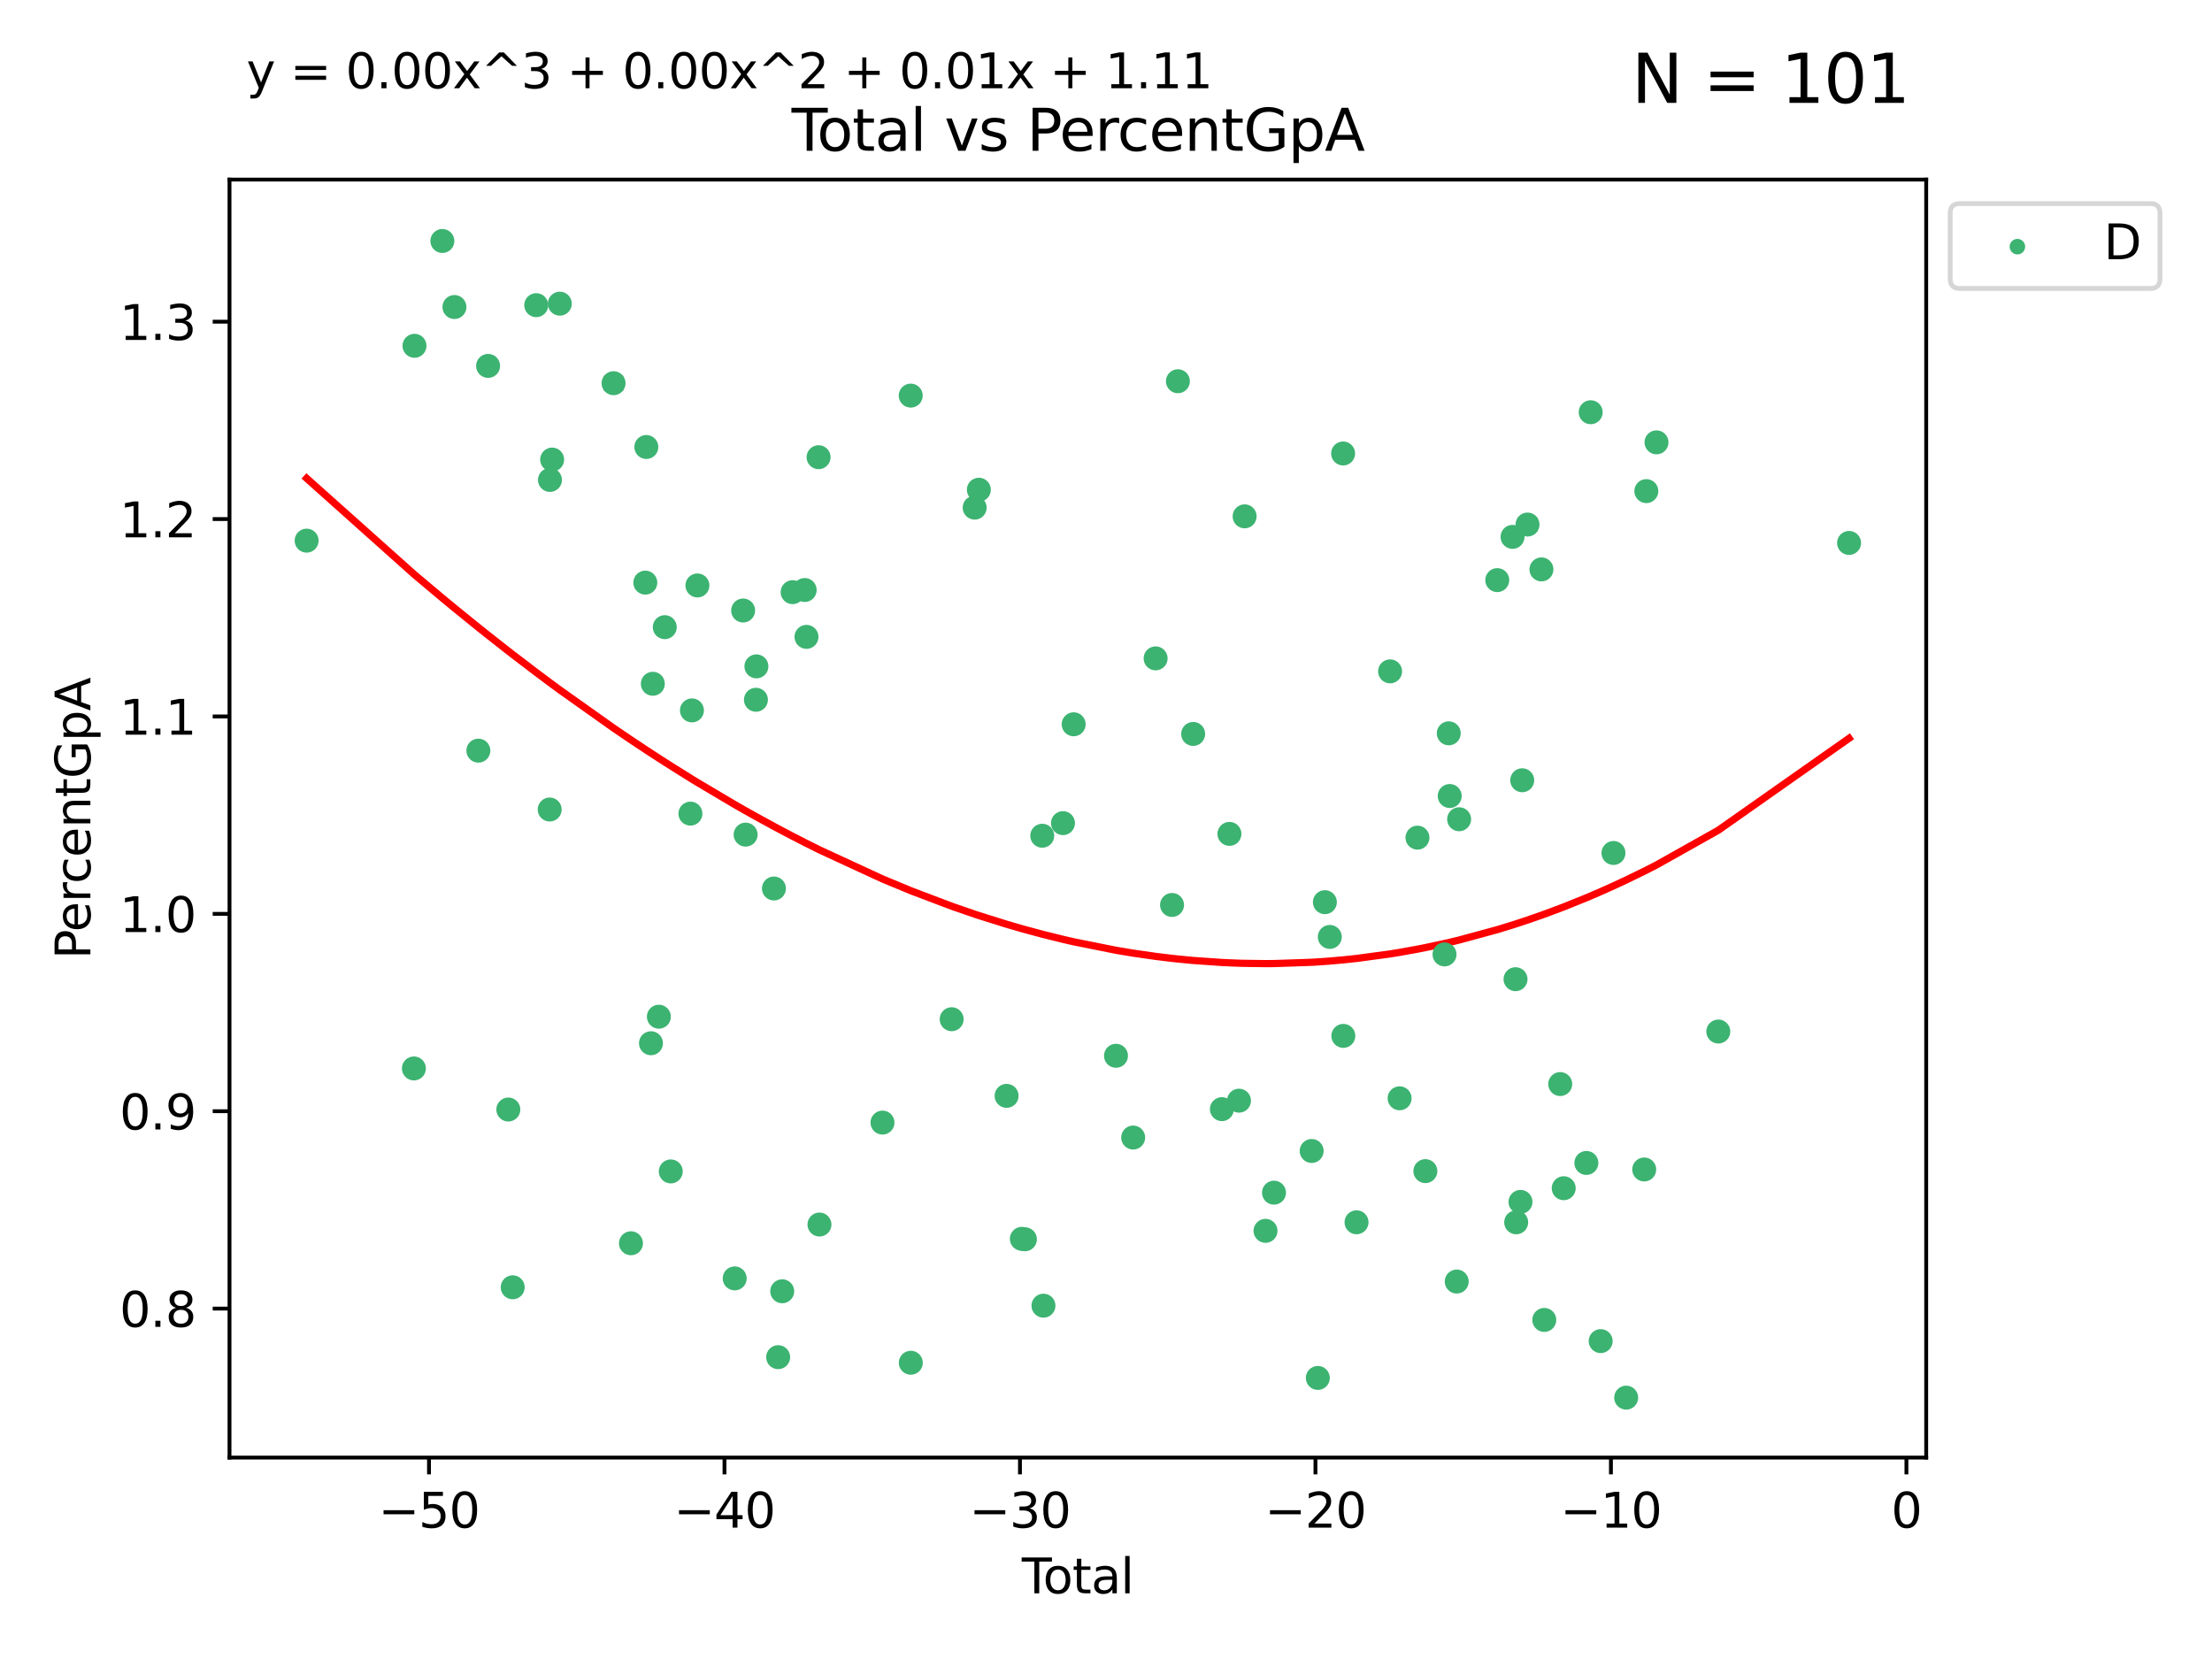 <?xml version="1.0" encoding="utf-8" standalone="no"?>
<!DOCTYPE svg PUBLIC "-//W3C//DTD SVG 1.1//EN"
  "http://www.w3.org/Graphics/SVG/1.1/DTD/svg11.dtd">
<svg xmlns:xlink="http://www.w3.org/1999/xlink" width="460.8pt" height="345.6pt" viewBox="0 0 460.8 345.6" xmlns="http://www.w3.org/2000/svg" version="1.1">
 <defs>
  <style type="text/css">*{stroke-linejoin: round; stroke-linecap: butt}</style>
 </defs>
 <g id="figure_1">
  <g id="patch_1">
   <path d="M 0 345.6 
L 460.8 345.6 
L 460.8 0 
L 0 0 
z
" style="fill: #ffffff"/>
  </g>
  <g id="axes_1">
   <g id="patch_2">
    <path d="M 47.81 303.64 
L 401.26 303.64 
L 401.26 37.411 
L 47.81 37.411 
z
" style="fill: #ffffff"/>
   </g>
   <g id="PathCollection_1">
    <defs>
     <path id="m447443dd55" d="M 0 1.118 
C 0.297 1.118 0.581 1 0.791 0.791 
C 1 0.581 1.118 0.297 1.118 0 
C 1.118 -0.297 1 -0.581 0.791 -0.791 
C 0.581 -1 0.297 -1.118 0 -1.118 
C -0.297 -1.118 -0.581 -1 -0.791 -0.791 
C -1 -0.581 -1.118 -0.297 -1.118 0 
C -1.118 0.297 -1 0.581 -0.791 0.791 
C -0.581 1 -0.297 1.118 0 1.118 
z
" style="stroke: #3cb371"/>
    </defs>
    <g clip-path="url(#pe5305051e2)">
     <use xlink:href="#m447443dd55" x="63.876" y="112.627" style="fill: #3cb371; stroke: #3cb371"/>
     <use xlink:href="#m447443dd55" x="86.222" y="222.576" style="fill: #3cb371; stroke: #3cb371"/>
     <use xlink:href="#m447443dd55" x="86.345" y="72.037" style="fill: #3cb371; stroke: #3cb371"/>
     <use xlink:href="#m447443dd55" x="92.152" y="50.202" style="fill: #3cb371; stroke: #3cb371"/>
     <use xlink:href="#m447443dd55" x="94.668" y="63.958" style="fill: #3cb371; stroke: #3cb371"/>
     <use xlink:href="#m447443dd55" x="99.652" y="156.373" style="fill: #3cb371; stroke: #3cb371"/>
     <use xlink:href="#m447443dd55" x="101.678" y="76.226" style="fill: #3cb371; stroke: #3cb371"/>
     <use xlink:href="#m447443dd55" x="105.893" y="231.135" style="fill: #3cb371; stroke: #3cb371"/>
     <use xlink:href="#m447443dd55" x="106.806" y="268.167" style="fill: #3cb371; stroke: #3cb371"/>
     <use xlink:href="#m447443dd55" x="111.708" y="63.571" style="fill: #3cb371; stroke: #3cb371"/>
     <use xlink:href="#m447443dd55" x="114.51" y="168.636" style="fill: #3cb371; stroke: #3cb371"/>
     <use xlink:href="#m447443dd55" x="114.569" y="99.978" style="fill: #3cb371; stroke: #3cb371"/>
     <use xlink:href="#m447443dd55" x="115.021" y="95.74" style="fill: #3cb371; stroke: #3cb371"/>
     <use xlink:href="#m447443dd55" x="116.62" y="63.259" style="fill: #3cb371; stroke: #3cb371"/>
     <use xlink:href="#m447443dd55" x="127.817" y="79.829" style="fill: #3cb371; stroke: #3cb371"/>
     <use xlink:href="#m447443dd55" x="131.439" y="258.994" style="fill: #3cb371; stroke: #3cb371"/>
     <use xlink:href="#m447443dd55" x="134.43" y="121.37" style="fill: #3cb371; stroke: #3cb371"/>
     <use xlink:href="#m447443dd55" x="134.642" y="93.117" style="fill: #3cb371; stroke: #3cb371"/>
     <use xlink:href="#m447443dd55" x="135.608" y="217.327" style="fill: #3cb371; stroke: #3cb371"/>
     <use xlink:href="#m447443dd55" x="135.997" y="142.443" style="fill: #3cb371; stroke: #3cb371"/>
     <use xlink:href="#m447443dd55" x="137.255" y="211.797" style="fill: #3cb371; stroke: #3cb371"/>
     <use xlink:href="#m447443dd55" x="138.485" y="130.65" style="fill: #3cb371; stroke: #3cb371"/>
     <use xlink:href="#m447443dd55" x="139.734" y="244.028" style="fill: #3cb371; stroke: #3cb371"/>
     <use xlink:href="#m447443dd55" x="143.828" y="169.492" style="fill: #3cb371; stroke: #3cb371"/>
     <use xlink:href="#m447443dd55" x="144.142" y="147.988" style="fill: #3cb371; stroke: #3cb371"/>
     <use xlink:href="#m447443dd55" x="145.284" y="121.96" style="fill: #3cb371; stroke: #3cb371"/>
     <use xlink:href="#m447443dd55" x="153.053" y="266.314" style="fill: #3cb371; stroke: #3cb371"/>
     <use xlink:href="#m447443dd55" x="154.807" y="127.178" style="fill: #3cb371; stroke: #3cb371"/>
     <use xlink:href="#m447443dd55" x="155.327" y="173.869" style="fill: #3cb371; stroke: #3cb371"/>
     <use xlink:href="#m447443dd55" x="157.474" y="145.774" style="fill: #3cb371; stroke: #3cb371"/>
     <use xlink:href="#m447443dd55" x="157.575" y="138.816" style="fill: #3cb371; stroke: #3cb371"/>
     <use xlink:href="#m447443dd55" x="161.225" y="185.089" style="fill: #3cb371; stroke: #3cb371"/>
     <use xlink:href="#m447443dd55" x="162.104" y="282.724" style="fill: #3cb371; stroke: #3cb371"/>
     <use xlink:href="#m447443dd55" x="162.95" y="268.996" style="fill: #3cb371; stroke: #3cb371"/>
     <use xlink:href="#m447443dd55" x="165.117" y="123.357" style="fill: #3cb371; stroke: #3cb371"/>
     <use xlink:href="#m447443dd55" x="167.629" y="122.909" style="fill: #3cb371; stroke: #3cb371"/>
     <use xlink:href="#m447443dd55" x="168.006" y="132.67" style="fill: #3cb371; stroke: #3cb371"/>
     <use xlink:href="#m447443dd55" x="170.524" y="95.245" style="fill: #3cb371; stroke: #3cb371"/>
     <use xlink:href="#m447443dd55" x="170.707" y="255.093" style="fill: #3cb371; stroke: #3cb371"/>
     <use xlink:href="#m447443dd55" x="183.839" y="233.857" style="fill: #3cb371; stroke: #3cb371"/>
     <use xlink:href="#m447443dd55" x="189.721" y="82.412" style="fill: #3cb371; stroke: #3cb371"/>
     <use xlink:href="#m447443dd55" x="189.735" y="283.886" style="fill: #3cb371; stroke: #3cb371"/>
     <use xlink:href="#m447443dd55" x="198.25" y="212.323" style="fill: #3cb371; stroke: #3cb371"/>
     <use xlink:href="#m447443dd55" x="203.041" y="105.751" style="fill: #3cb371; stroke: #3cb371"/>
     <use xlink:href="#m447443dd55" x="203.914" y="102.017" style="fill: #3cb371; stroke: #3cb371"/>
     <use xlink:href="#m447443dd55" x="209.694" y="228.287" style="fill: #3cb371; stroke: #3cb371"/>
     <use xlink:href="#m447443dd55" x="212.866" y="258.072" style="fill: #3cb371; stroke: #3cb371"/>
     <use xlink:href="#m447443dd55" x="213.509" y="258.162" style="fill: #3cb371; stroke: #3cb371"/>
     <use xlink:href="#m447443dd55" x="217.118" y="174.097" style="fill: #3cb371; stroke: #3cb371"/>
     <use xlink:href="#m447443dd55" x="217.372" y="271.997" style="fill: #3cb371; stroke: #3cb371"/>
     <use xlink:href="#m447443dd55" x="221.437" y="171.474" style="fill: #3cb371; stroke: #3cb371"/>
     <use xlink:href="#m447443dd55" x="223.664" y="150.882" style="fill: #3cb371; stroke: #3cb371"/>
     <use xlink:href="#m447443dd55" x="232.48" y="219.939" style="fill: #3cb371; stroke: #3cb371"/>
     <use xlink:href="#m447443dd55" x="236.06" y="236.971" style="fill: #3cb371; stroke: #3cb371"/>
     <use xlink:href="#m447443dd55" x="240.735" y="137.15" style="fill: #3cb371; stroke: #3cb371"/>
     <use xlink:href="#m447443dd55" x="244.157" y="188.521" style="fill: #3cb371; stroke: #3cb371"/>
     <use xlink:href="#m447443dd55" x="245.377" y="79.42" style="fill: #3cb371; stroke: #3cb371"/>
     <use xlink:href="#m447443dd55" x="248.555" y="152.892" style="fill: #3cb371; stroke: #3cb371"/>
     <use xlink:href="#m447443dd55" x="254.54" y="231.057" style="fill: #3cb371; stroke: #3cb371"/>
     <use xlink:href="#m447443dd55" x="256.113" y="173.711" style="fill: #3cb371; stroke: #3cb371"/>
     <use xlink:href="#m447443dd55" x="258.104" y="229.292" style="fill: #3cb371; stroke: #3cb371"/>
     <use xlink:href="#m447443dd55" x="259.277" y="107.562" style="fill: #3cb371; stroke: #3cb371"/>
     <use xlink:href="#m447443dd55" x="263.63" y="256.405" style="fill: #3cb371; stroke: #3cb371"/>
     <use xlink:href="#m447443dd55" x="265.396" y="248.453" style="fill: #3cb371; stroke: #3cb371"/>
     <use xlink:href="#m447443dd55" x="273.244" y="239.77" style="fill: #3cb371; stroke: #3cb371"/>
     <use xlink:href="#m447443dd55" x="274.527" y="287.052" style="fill: #3cb371; stroke: #3cb371"/>
     <use xlink:href="#m447443dd55" x="275.998" y="187.94" style="fill: #3cb371; stroke: #3cb371"/>
     <use xlink:href="#m447443dd55" x="277.022" y="195.18" style="fill: #3cb371; stroke: #3cb371"/>
     <use xlink:href="#m447443dd55" x="279.793" y="94.468" style="fill: #3cb371; stroke: #3cb371"/>
     <use xlink:href="#m447443dd55" x="279.841" y="215.793" style="fill: #3cb371; stroke: #3cb371"/>
     <use xlink:href="#m447443dd55" x="282.59" y="254.624" style="fill: #3cb371; stroke: #3cb371"/>
     <use xlink:href="#m447443dd55" x="289.581" y="139.858" style="fill: #3cb371; stroke: #3cb371"/>
     <use xlink:href="#m447443dd55" x="291.564" y="228.796" style="fill: #3cb371; stroke: #3cb371"/>
     <use xlink:href="#m447443dd55" x="295.285" y="174.498" style="fill: #3cb371; stroke: #3cb371"/>
     <use xlink:href="#m447443dd55" x="296.928" y="243.967" style="fill: #3cb371; stroke: #3cb371"/>
     <use xlink:href="#m447443dd55" x="300.921" y="198.818" style="fill: #3cb371; stroke: #3cb371"/>
     <use xlink:href="#m447443dd55" x="301.802" y="152.763" style="fill: #3cb371; stroke: #3cb371"/>
     <use xlink:href="#m447443dd55" x="302.002" y="165.823" style="fill: #3cb371; stroke: #3cb371"/>
     <use xlink:href="#m447443dd55" x="303.461" y="266.969" style="fill: #3cb371; stroke: #3cb371"/>
     <use xlink:href="#m447443dd55" x="303.961" y="170.664" style="fill: #3cb371; stroke: #3cb371"/>
     <use xlink:href="#m447443dd55" x="311.909" y="120.848" style="fill: #3cb371; stroke: #3cb371"/>
     <use xlink:href="#m447443dd55" x="315.09" y="111.838" style="fill: #3cb371; stroke: #3cb371"/>
     <use xlink:href="#m447443dd55" x="315.712" y="203.982" style="fill: #3cb371; stroke: #3cb371"/>
     <use xlink:href="#m447443dd55" x="315.85" y="254.63" style="fill: #3cb371; stroke: #3cb371"/>
     <use xlink:href="#m447443dd55" x="316.748" y="250.376" style="fill: #3cb371; stroke: #3cb371"/>
     <use xlink:href="#m447443dd55" x="317.104" y="162.544" style="fill: #3cb371; stroke: #3cb371"/>
     <use xlink:href="#m447443dd55" x="318.211" y="109.272" style="fill: #3cb371; stroke: #3cb371"/>
     <use xlink:href="#m447443dd55" x="321.11" y="118.617" style="fill: #3cb371; stroke: #3cb371"/>
     <use xlink:href="#m447443dd55" x="321.702" y="274.964" style="fill: #3cb371; stroke: #3cb371"/>
     <use xlink:href="#m447443dd55" x="325.021" y="225.829" style="fill: #3cb371; stroke: #3cb371"/>
     <use xlink:href="#m447443dd55" x="325.751" y="247.527" style="fill: #3cb371; stroke: #3cb371"/>
     <use xlink:href="#m447443dd55" x="330.467" y="242.263" style="fill: #3cb371; stroke: #3cb371"/>
     <use xlink:href="#m447443dd55" x="331.369" y="85.874" style="fill: #3cb371; stroke: #3cb371"/>
     <use xlink:href="#m447443dd55" x="333.45" y="279.378" style="fill: #3cb371; stroke: #3cb371"/>
     <use xlink:href="#m447443dd55" x="336.117" y="177.69" style="fill: #3cb371; stroke: #3cb371"/>
     <use xlink:href="#m447443dd55" x="338.762" y="291.154" style="fill: #3cb371; stroke: #3cb371"/>
     <use xlink:href="#m447443dd55" x="342.519" y="243.624" style="fill: #3cb371; stroke: #3cb371"/>
     <use xlink:href="#m447443dd55" x="342.962" y="102.308" style="fill: #3cb371; stroke: #3cb371"/>
     <use xlink:href="#m447443dd55" x="345.079" y="92.148" style="fill: #3cb371; stroke: #3cb371"/>
     <use xlink:href="#m447443dd55" x="357.954" y="214.888" style="fill: #3cb371; stroke: #3cb371"/>
     <use xlink:href="#m447443dd55" x="385.194" y="113.103" style="fill: #3cb371; stroke: #3cb371"/>
    </g>
   </g>
   <g id="matplotlib.axis_1">
    <g id="xtick_1">
     <g id="line2d_1">
      <defs>
       <path id="mb7c95e9d1c" d="M 0 0 
L 0 3.5 
" style="stroke: #000000; stroke-width: 0.8"/>
      </defs>
      <g>
       <use xlink:href="#mb7c95e9d1c" x="89.368" y="303.64" style="stroke: #000000; stroke-width: 0.8"/>
      </g>
     </g>
     <g id="text_1">
      <!-- −50 -->
      <g transform="translate(78.815 318.238)scale(0.1 -0.1)">
       <defs>
        <path id="DejaVuSans-2212" d="M 678 2272 
L 4684 2272 
L 4684 1741 
L 678 1741 
L 678 2272 
z
" transform="scale(0.016)"/>
        <path id="DejaVuSans-35" d="M 691 4666 
L 3169 4666 
L 3169 4134 
L 1269 4134 
L 1269 2991 
Q 1406 3038 1543 3061 
Q 1681 3084 1819 3084 
Q 2600 3084 3056 2656 
Q 3513 2228 3513 1497 
Q 3513 744 3044 326 
Q 2575 -91 1722 -91 
Q 1428 -91 1123 -41 
Q 819 9 494 109 
L 494 744 
Q 775 591 1075 516 
Q 1375 441 1709 441 
Q 2250 441 2565 725 
Q 2881 1009 2881 1497 
Q 2881 1984 2565 2268 
Q 2250 2553 1709 2553 
Q 1456 2553 1204 2497 
Q 953 2441 691 2322 
L 691 4666 
z
" transform="scale(0.016)"/>
        <path id="DejaVuSans-30" d="M 2034 4250 
Q 1547 4250 1301 3770 
Q 1056 3291 1056 2328 
Q 1056 1369 1301 889 
Q 1547 409 2034 409 
Q 2525 409 2770 889 
Q 3016 1369 3016 2328 
Q 3016 3291 2770 3770 
Q 2525 4250 2034 4250 
z
M 2034 4750 
Q 2819 4750 3233 4129 
Q 3647 3509 3647 2328 
Q 3647 1150 3233 529 
Q 2819 -91 2034 -91 
Q 1250 -91 836 529 
Q 422 1150 422 2328 
Q 422 3509 836 4129 
Q 1250 4750 2034 4750 
z
" transform="scale(0.016)"/>
       </defs>
       <use xlink:href="#DejaVuSans-2212"/>
       <use xlink:href="#DejaVuSans-35" x="83.789"/>
       <use xlink:href="#DejaVuSans-30" x="147.412"/>
      </g>
     </g>
    </g>
    <g id="xtick_2">
     <g id="line2d_2">
      <g>
       <use xlink:href="#mb7c95e9d1c" x="150.923" y="303.64" style="stroke: #000000; stroke-width: 0.8"/>
      </g>
     </g>
     <g id="text_2">
      <!-- −40 -->
      <g transform="translate(140.37 318.238)scale(0.1 -0.1)">
       <defs>
        <path id="DejaVuSans-34" d="M 2419 4116 
L 825 1625 
L 2419 1625 
L 2419 4116 
z
M 2253 4666 
L 3047 4666 
L 3047 1625 
L 3713 1625 
L 3713 1100 
L 3047 1100 
L 3047 0 
L 2419 0 
L 2419 1100 
L 313 1100 
L 313 1709 
L 2253 4666 
z
" transform="scale(0.016)"/>
       </defs>
       <use xlink:href="#DejaVuSans-2212"/>
       <use xlink:href="#DejaVuSans-34" x="83.789"/>
       <use xlink:href="#DejaVuSans-30" x="147.412"/>
      </g>
     </g>
    </g>
    <g id="xtick_3">
     <g id="line2d_3">
      <g>
       <use xlink:href="#mb7c95e9d1c" x="212.477" y="303.64" style="stroke: #000000; stroke-width: 0.8"/>
      </g>
     </g>
     <g id="text_3">
      <!-- −30 -->
      <g transform="translate(201.925 318.238)scale(0.1 -0.1)">
       <defs>
        <path id="DejaVuSans-33" d="M 2597 2516 
Q 3050 2419 3304 2112 
Q 3559 1806 3559 1356 
Q 3559 666 3084 287 
Q 2609 -91 1734 -91 
Q 1441 -91 1130 -33 
Q 819 25 488 141 
L 488 750 
Q 750 597 1062 519 
Q 1375 441 1716 441 
Q 2309 441 2620 675 
Q 2931 909 2931 1356 
Q 2931 1769 2642 2001 
Q 2353 2234 1838 2234 
L 1294 2234 
L 1294 2753 
L 1863 2753 
Q 2328 2753 2575 2939 
Q 2822 3125 2822 3475 
Q 2822 3834 2567 4026 
Q 2313 4219 1838 4219 
Q 1578 4219 1281 4162 
Q 984 4106 628 3988 
L 628 4550 
Q 988 4650 1302 4700 
Q 1616 4750 1894 4750 
Q 2613 4750 3031 4423 
Q 3450 4097 3450 3541 
Q 3450 3153 3228 2886 
Q 3006 2619 2597 2516 
z
" transform="scale(0.016)"/>
       </defs>
       <use xlink:href="#DejaVuSans-2212"/>
       <use xlink:href="#DejaVuSans-33" x="83.789"/>
       <use xlink:href="#DejaVuSans-30" x="147.412"/>
      </g>
     </g>
    </g>
    <g id="xtick_4">
     <g id="line2d_4">
      <g>
       <use xlink:href="#mb7c95e9d1c" x="274.032" y="303.64" style="stroke: #000000; stroke-width: 0.8"/>
      </g>
     </g>
     <g id="text_4">
      <!-- −20 -->
      <g transform="translate(263.48 318.238)scale(0.1 -0.1)">
       <defs>
        <path id="DejaVuSans-32" d="M 1228 531 
L 3431 531 
L 3431 0 
L 469 0 
L 469 531 
Q 828 903 1448 1529 
Q 2069 2156 2228 2338 
Q 2531 2678 2651 2914 
Q 2772 3150 2772 3378 
Q 2772 3750 2511 3984 
Q 2250 4219 1831 4219 
Q 1534 4219 1204 4116 
Q 875 4013 500 3803 
L 500 4441 
Q 881 4594 1212 4672 
Q 1544 4750 1819 4750 
Q 2544 4750 2975 4387 
Q 3406 4025 3406 3419 
Q 3406 3131 3298 2873 
Q 3191 2616 2906 2266 
Q 2828 2175 2409 1742 
Q 1991 1309 1228 531 
z
" transform="scale(0.016)"/>
       </defs>
       <use xlink:href="#DejaVuSans-2212"/>
       <use xlink:href="#DejaVuSans-32" x="83.789"/>
       <use xlink:href="#DejaVuSans-30" x="147.412"/>
      </g>
     </g>
    </g>
    <g id="xtick_5">
     <g id="line2d_5">
      <g>
       <use xlink:href="#mb7c95e9d1c" x="335.587" y="303.64" style="stroke: #000000; stroke-width: 0.8"/>
      </g>
     </g>
     <g id="text_5">
      <!-- −10 -->
      <g transform="translate(325.035 318.238)scale(0.1 -0.1)">
       <defs>
        <path id="DejaVuSans-31" d="M 794 531 
L 1825 531 
L 1825 4091 
L 703 3866 
L 703 4441 
L 1819 4666 
L 2450 4666 
L 2450 531 
L 3481 531 
L 3481 0 
L 794 0 
L 794 531 
z
" transform="scale(0.016)"/>
       </defs>
       <use xlink:href="#DejaVuSans-2212"/>
       <use xlink:href="#DejaVuSans-31" x="83.789"/>
       <use xlink:href="#DejaVuSans-30" x="147.412"/>
      </g>
     </g>
    </g>
    <g id="xtick_6">
     <g id="line2d_6">
      <g>
       <use xlink:href="#mb7c95e9d1c" x="397.142" y="303.64" style="stroke: #000000; stroke-width: 0.8"/>
      </g>
     </g>
     <g id="text_6">
      <!-- 0 -->
      <g transform="translate(393.961 318.238)scale(0.1 -0.1)">
       <use xlink:href="#DejaVuSans-30"/>
      </g>
     </g>
    </g>
    <g id="text_7">
     <!-- Total -->
     <g transform="translate(212.858 331.917)scale(0.1 -0.1)">
      <defs>
       <path id="DejaVuSans-54" d="M -19 4666 
L 3928 4666 
L 3928 4134 
L 2272 4134 
L 2272 0 
L 1638 0 
L 1638 4134 
L -19 4134 
L -19 4666 
z
" transform="scale(0.016)"/>
       <path id="DejaVuSans-6f" d="M 1959 3097 
Q 1497 3097 1228 2736 
Q 959 2375 959 1747 
Q 959 1119 1226 758 
Q 1494 397 1959 397 
Q 2419 397 2687 759 
Q 2956 1122 2956 1747 
Q 2956 2369 2687 2733 
Q 2419 3097 1959 3097 
z
M 1959 3584 
Q 2709 3584 3137 3096 
Q 3566 2609 3566 1747 
Q 3566 888 3137 398 
Q 2709 -91 1959 -91 
Q 1206 -91 779 398 
Q 353 888 353 1747 
Q 353 2609 779 3096 
Q 1206 3584 1959 3584 
z
" transform="scale(0.016)"/>
       <path id="DejaVuSans-74" d="M 1172 4494 
L 1172 3500 
L 2356 3500 
L 2356 3053 
L 1172 3053 
L 1172 1153 
Q 1172 725 1289 603 
Q 1406 481 1766 481 
L 2356 481 
L 2356 0 
L 1766 0 
Q 1100 0 847 248 
Q 594 497 594 1153 
L 594 3053 
L 172 3053 
L 172 3500 
L 594 3500 
L 594 4494 
L 1172 4494 
z
" transform="scale(0.016)"/>
       <path id="DejaVuSans-61" d="M 2194 1759 
Q 1497 1759 1228 1600 
Q 959 1441 959 1056 
Q 959 750 1161 570 
Q 1363 391 1709 391 
Q 2188 391 2477 730 
Q 2766 1069 2766 1631 
L 2766 1759 
L 2194 1759 
z
M 3341 1997 
L 3341 0 
L 2766 0 
L 2766 531 
Q 2569 213 2275 61 
Q 1981 -91 1556 -91 
Q 1019 -91 701 211 
Q 384 513 384 1019 
Q 384 1609 779 1909 
Q 1175 2209 1959 2209 
L 2766 2209 
L 2766 2266 
Q 2766 2663 2505 2880 
Q 2244 3097 1772 3097 
Q 1472 3097 1187 3025 
Q 903 2953 641 2809 
L 641 3341 
Q 956 3463 1253 3523 
Q 1550 3584 1831 3584 
Q 2591 3584 2966 3190 
Q 3341 2797 3341 1997 
z
" transform="scale(0.016)"/>
       <path id="DejaVuSans-6c" d="M 603 4863 
L 1178 4863 
L 1178 0 
L 603 0 
L 603 4863 
z
" transform="scale(0.016)"/>
      </defs>
      <use xlink:href="#DejaVuSans-54"/>
      <use xlink:href="#DejaVuSans-6f" x="44.084"/>
      <use xlink:href="#DejaVuSans-74" x="105.266"/>
      <use xlink:href="#DejaVuSans-61" x="144.475"/>
      <use xlink:href="#DejaVuSans-6c" x="205.754"/>
     </g>
    </g>
   </g>
   <g id="matplotlib.axis_2">
    <g id="ytick_1">
     <g id="line2d_7">
      <defs>
       <path id="m2c81cd37a3" d="M 0 0 
L -3.5 0 
" style="stroke: #000000; stroke-width: 0.8"/>
      </defs>
      <g>
       <use xlink:href="#m2c81cd37a3" x="47.81" y="272.606" style="stroke: #000000; stroke-width: 0.8"/>
      </g>
     </g>
     <g id="text_8">
      <!-- 0.8 -->
      <g transform="translate(24.907 276.405)scale(0.1 -0.1)">
       <defs>
        <path id="DejaVuSans-2e" d="M 684 794 
L 1344 794 
L 1344 0 
L 684 0 
L 684 794 
z
" transform="scale(0.016)"/>
        <path id="DejaVuSans-38" d="M 2034 2216 
Q 1584 2216 1326 1975 
Q 1069 1734 1069 1313 
Q 1069 891 1326 650 
Q 1584 409 2034 409 
Q 2484 409 2743 651 
Q 3003 894 3003 1313 
Q 3003 1734 2745 1975 
Q 2488 2216 2034 2216 
z
M 1403 2484 
Q 997 2584 770 2862 
Q 544 3141 544 3541 
Q 544 4100 942 4425 
Q 1341 4750 2034 4750 
Q 2731 4750 3128 4425 
Q 3525 4100 3525 3541 
Q 3525 3141 3298 2862 
Q 3072 2584 2669 2484 
Q 3125 2378 3379 2068 
Q 3634 1759 3634 1313 
Q 3634 634 3220 271 
Q 2806 -91 2034 -91 
Q 1263 -91 848 271 
Q 434 634 434 1313 
Q 434 1759 690 2068 
Q 947 2378 1403 2484 
z
M 1172 3481 
Q 1172 3119 1398 2916 
Q 1625 2713 2034 2713 
Q 2441 2713 2670 2916 
Q 2900 3119 2900 3481 
Q 2900 3844 2670 4047 
Q 2441 4250 2034 4250 
Q 1625 4250 1398 4047 
Q 1172 3844 1172 3481 
z
" transform="scale(0.016)"/>
       </defs>
       <use xlink:href="#DejaVuSans-30"/>
       <use xlink:href="#DejaVuSans-2e" x="63.623"/>
       <use xlink:href="#DejaVuSans-38" x="95.41"/>
      </g>
     </g>
    </g>
    <g id="ytick_2">
     <g id="line2d_8">
      <g>
       <use xlink:href="#m2c81cd37a3" x="47.81" y="231.488" style="stroke: #000000; stroke-width: 0.8"/>
      </g>
     </g>
     <g id="text_9">
      <!-- 0.9 -->
      <g transform="translate(24.907 235.287)scale(0.1 -0.1)">
       <defs>
        <path id="DejaVuSans-39" d="M 703 97 
L 703 672 
Q 941 559 1184 500 
Q 1428 441 1663 441 
Q 2288 441 2617 861 
Q 2947 1281 2994 2138 
Q 2813 1869 2534 1725 
Q 2256 1581 1919 1581 
Q 1219 1581 811 2004 
Q 403 2428 403 3163 
Q 403 3881 828 4315 
Q 1253 4750 1959 4750 
Q 2769 4750 3195 4129 
Q 3622 3509 3622 2328 
Q 3622 1225 3098 567 
Q 2575 -91 1691 -91 
Q 1453 -91 1209 -44 
Q 966 3 703 97 
z
M 1959 2075 
Q 2384 2075 2632 2365 
Q 2881 2656 2881 3163 
Q 2881 3666 2632 3958 
Q 2384 4250 1959 4250 
Q 1534 4250 1286 3958 
Q 1038 3666 1038 3163 
Q 1038 2656 1286 2365 
Q 1534 2075 1959 2075 
z
" transform="scale(0.016)"/>
       </defs>
       <use xlink:href="#DejaVuSans-30"/>
       <use xlink:href="#DejaVuSans-2e" x="63.623"/>
       <use xlink:href="#DejaVuSans-39" x="95.41"/>
      </g>
     </g>
    </g>
    <g id="ytick_3">
     <g id="line2d_9">
      <g>
       <use xlink:href="#m2c81cd37a3" x="47.81" y="190.369" style="stroke: #000000; stroke-width: 0.8"/>
      </g>
     </g>
     <g id="text_10">
      <!-- 1.0 -->
      <g transform="translate(24.907 194.168)scale(0.1 -0.1)">
       <use xlink:href="#DejaVuSans-31"/>
       <use xlink:href="#DejaVuSans-2e" x="63.623"/>
       <use xlink:href="#DejaVuSans-30" x="95.41"/>
      </g>
     </g>
    </g>
    <g id="ytick_4">
     <g id="line2d_10">
      <g>
       <use xlink:href="#m2c81cd37a3" x="47.81" y="149.25" style="stroke: #000000; stroke-width: 0.8"/>
      </g>
     </g>
     <g id="text_11">
      <!-- 1.1 -->
      <g transform="translate(24.907 153.05)scale(0.1 -0.1)">
       <use xlink:href="#DejaVuSans-31"/>
       <use xlink:href="#DejaVuSans-2e" x="63.623"/>
       <use xlink:href="#DejaVuSans-31" x="95.41"/>
      </g>
     </g>
    </g>
    <g id="ytick_5">
     <g id="line2d_11">
      <g>
       <use xlink:href="#m2c81cd37a3" x="47.81" y="108.132" style="stroke: #000000; stroke-width: 0.8"/>
      </g>
     </g>
     <g id="text_12">
      <!-- 1.2 -->
      <g transform="translate(24.907 111.931)scale(0.1 -0.1)">
       <use xlink:href="#DejaVuSans-31"/>
       <use xlink:href="#DejaVuSans-2e" x="63.623"/>
       <use xlink:href="#DejaVuSans-32" x="95.41"/>
      </g>
     </g>
    </g>
    <g id="ytick_6">
     <g id="line2d_12">
      <g>
       <use xlink:href="#m2c81cd37a3" x="47.81" y="67.013" style="stroke: #000000; stroke-width: 0.8"/>
      </g>
     </g>
     <g id="text_13">
      <!-- 1.3 -->
      <g transform="translate(24.907 70.812)scale(0.1 -0.1)">
       <use xlink:href="#DejaVuSans-31"/>
       <use xlink:href="#DejaVuSans-2e" x="63.623"/>
       <use xlink:href="#DejaVuSans-33" x="95.41"/>
      </g>
     </g>
    </g>
    <g id="text_14">
     <!-- PercentGpA -->
     <g transform="translate(18.827 199.802)rotate(-90)scale(0.1 -0.1)">
      <defs>
       <path id="DejaVuSans-50" d="M 1259 4147 
L 1259 2394 
L 2053 2394 
Q 2494 2394 2734 2622 
Q 2975 2850 2975 3272 
Q 2975 3691 2734 3919 
Q 2494 4147 2053 4147 
L 1259 4147 
z
M 628 4666 
L 2053 4666 
Q 2838 4666 3239 4311 
Q 3641 3956 3641 3272 
Q 3641 2581 3239 2228 
Q 2838 1875 2053 1875 
L 1259 1875 
L 1259 0 
L 628 0 
L 628 4666 
z
" transform="scale(0.016)"/>
       <path id="DejaVuSans-65" d="M 3597 1894 
L 3597 1613 
L 953 1613 
Q 991 1019 1311 708 
Q 1631 397 2203 397 
Q 2534 397 2845 478 
Q 3156 559 3463 722 
L 3463 178 
Q 3153 47 2828 -22 
Q 2503 -91 2169 -91 
Q 1331 -91 842 396 
Q 353 884 353 1716 
Q 353 2575 817 3079 
Q 1281 3584 2069 3584 
Q 2775 3584 3186 3129 
Q 3597 2675 3597 1894 
z
M 3022 2063 
Q 3016 2534 2758 2815 
Q 2500 3097 2075 3097 
Q 1594 3097 1305 2825 
Q 1016 2553 972 2059 
L 3022 2063 
z
" transform="scale(0.016)"/>
       <path id="DejaVuSans-72" d="M 2631 2963 
Q 2534 3019 2420 3045 
Q 2306 3072 2169 3072 
Q 1681 3072 1420 2755 
Q 1159 2438 1159 1844 
L 1159 0 
L 581 0 
L 581 3500 
L 1159 3500 
L 1159 2956 
Q 1341 3275 1631 3429 
Q 1922 3584 2338 3584 
Q 2397 3584 2469 3576 
Q 2541 3569 2628 3553 
L 2631 2963 
z
" transform="scale(0.016)"/>
       <path id="DejaVuSans-63" d="M 3122 3366 
L 3122 2828 
Q 2878 2963 2633 3030 
Q 2388 3097 2138 3097 
Q 1578 3097 1268 2742 
Q 959 2388 959 1747 
Q 959 1106 1268 751 
Q 1578 397 2138 397 
Q 2388 397 2633 464 
Q 2878 531 3122 666 
L 3122 134 
Q 2881 22 2623 -34 
Q 2366 -91 2075 -91 
Q 1284 -91 818 406 
Q 353 903 353 1747 
Q 353 2603 823 3093 
Q 1294 3584 2113 3584 
Q 2378 3584 2631 3529 
Q 2884 3475 3122 3366 
z
" transform="scale(0.016)"/>
       <path id="DejaVuSans-6e" d="M 3513 2113 
L 3513 0 
L 2938 0 
L 2938 2094 
Q 2938 2591 2744 2837 
Q 2550 3084 2163 3084 
Q 1697 3084 1428 2787 
Q 1159 2491 1159 1978 
L 1159 0 
L 581 0 
L 581 3500 
L 1159 3500 
L 1159 2956 
Q 1366 3272 1645 3428 
Q 1925 3584 2291 3584 
Q 2894 3584 3203 3211 
Q 3513 2838 3513 2113 
z
" transform="scale(0.016)"/>
       <path id="DejaVuSans-47" d="M 3809 666 
L 3809 1919 
L 2778 1919 
L 2778 2438 
L 4434 2438 
L 4434 434 
Q 4069 175 3628 42 
Q 3188 -91 2688 -91 
Q 1594 -91 976 548 
Q 359 1188 359 2328 
Q 359 3472 976 4111 
Q 1594 4750 2688 4750 
Q 3144 4750 3555 4637 
Q 3966 4525 4313 4306 
L 4313 3634 
Q 3963 3931 3569 4081 
Q 3175 4231 2741 4231 
Q 1884 4231 1454 3753 
Q 1025 3275 1025 2328 
Q 1025 1384 1454 906 
Q 1884 428 2741 428 
Q 3075 428 3337 486 
Q 3600 544 3809 666 
z
" transform="scale(0.016)"/>
       <path id="DejaVuSans-70" d="M 1159 525 
L 1159 -1331 
L 581 -1331 
L 581 3500 
L 1159 3500 
L 1159 2969 
Q 1341 3281 1617 3432 
Q 1894 3584 2278 3584 
Q 2916 3584 3314 3078 
Q 3713 2572 3713 1747 
Q 3713 922 3314 415 
Q 2916 -91 2278 -91 
Q 1894 -91 1617 61 
Q 1341 213 1159 525 
z
M 3116 1747 
Q 3116 2381 2855 2742 
Q 2594 3103 2138 3103 
Q 1681 3103 1420 2742 
Q 1159 2381 1159 1747 
Q 1159 1113 1420 752 
Q 1681 391 2138 391 
Q 2594 391 2855 752 
Q 3116 1113 3116 1747 
z
" transform="scale(0.016)"/>
       <path id="DejaVuSans-41" d="M 2188 4044 
L 1331 1722 
L 3047 1722 
L 2188 4044 
z
M 1831 4666 
L 2547 4666 
L 4325 0 
L 3669 0 
L 3244 1197 
L 1141 1197 
L 716 0 
L 50 0 
L 1831 4666 
z
" transform="scale(0.016)"/>
      </defs>
      <use xlink:href="#DejaVuSans-50"/>
      <use xlink:href="#DejaVuSans-65" x="56.678"/>
      <use xlink:href="#DejaVuSans-72" x="118.201"/>
      <use xlink:href="#DejaVuSans-63" x="157.064"/>
      <use xlink:href="#DejaVuSans-65" x="212.045"/>
      <use xlink:href="#DejaVuSans-6e" x="273.568"/>
      <use xlink:href="#DejaVuSans-74" x="336.947"/>
      <use xlink:href="#DejaVuSans-47" x="376.156"/>
      <use xlink:href="#DejaVuSans-70" x="453.646"/>
      <use xlink:href="#DejaVuSans-41" x="517.123"/>
     </g>
    </g>
   </g>
   <g id="LineCollection_1">
    <path d="M 63.876 113.04 
L 63.876 112.215 
" clip-path="url(#pe5305051e2)" style="fill: none; stroke: #696969"/>
    <path d="M 86.222 223.064 
L 86.222 222.088 
" clip-path="url(#pe5305051e2)" style="fill: none; stroke: #696969"/>
    <path d="M 86.345 72.399 
L 86.345 71.674 
" clip-path="url(#pe5305051e2)" style="fill: none; stroke: #696969"/>
    <path d="M 92.152 50.891 
L 92.152 49.513 
" clip-path="url(#pe5305051e2)" style="fill: none; stroke: #696969"/>
    <path d="M 94.668 64.373 
L 94.668 63.543 
" clip-path="url(#pe5305051e2)" style="fill: none; stroke: #696969"/>
    <path d="M 99.652 156.936 
L 99.652 155.811 
" clip-path="url(#pe5305051e2)" style="fill: none; stroke: #696969"/>
    <path d="M 101.678 76.81 
L 101.678 75.642 
" clip-path="url(#pe5305051e2)" style="fill: none; stroke: #696969"/>
    <path d="M 105.893 231.395 
L 105.893 230.875 
" clip-path="url(#pe5305051e2)" style="fill: none; stroke: #696969"/>
    <path d="M 106.806 268.514 
L 106.806 267.821 
" clip-path="url(#pe5305051e2)" style="fill: none; stroke: #696969"/>
    <path d="M 111.708 64.076 
L 111.708 63.067 
" clip-path="url(#pe5305051e2)" style="fill: none; stroke: #696969"/>
    <path d="M 114.51 168.808 
L 114.51 168.463 
" clip-path="url(#pe5305051e2)" style="fill: none; stroke: #696969"/>
    <path d="M 114.569 100.515 
L 114.569 99.441 
" clip-path="url(#pe5305051e2)" style="fill: none; stroke: #696969"/>
    <path d="M 115.021 96.101 
L 115.021 95.379 
" clip-path="url(#pe5305051e2)" style="fill: none; stroke: #696969"/>
    <path d="M 116.62 63.775 
L 116.62 62.742 
" clip-path="url(#pe5305051e2)" style="fill: none; stroke: #696969"/>
    <path d="M 127.817 80.914 
L 127.817 78.745 
" clip-path="url(#pe5305051e2)" style="fill: none; stroke: #696969"/>
    <path d="M 131.439 259.532 
L 131.439 258.457 
" clip-path="url(#pe5305051e2)" style="fill: none; stroke: #696969"/>
    <path d="M 134.43 121.65 
L 134.43 121.091 
" clip-path="url(#pe5305051e2)" style="fill: none; stroke: #696969"/>
    <path d="M 134.642 93.708 
L 134.642 92.525 
" clip-path="url(#pe5305051e2)" style="fill: none; stroke: #696969"/>
    <path d="M 135.608 217.414 
L 135.608 217.24 
" clip-path="url(#pe5305051e2)" style="fill: none; stroke: #696969"/>
    <path d="M 135.997 142.732 
L 135.997 142.154 
" clip-path="url(#pe5305051e2)" style="fill: none; stroke: #696969"/>
    <path d="M 137.255 212.123 
L 137.255 211.47 
" clip-path="url(#pe5305051e2)" style="fill: none; stroke: #696969"/>
    <path d="M 138.485 130.782 
L 138.485 130.518 
" clip-path="url(#pe5305051e2)" style="fill: none; stroke: #696969"/>
    <path d="M 139.734 244.203 
L 139.734 243.853 
" clip-path="url(#pe5305051e2)" style="fill: none; stroke: #696969"/>
    <path d="M 143.828 170.096 
L 143.828 168.888 
" clip-path="url(#pe5305051e2)" style="fill: none; stroke: #696969"/>
    <path d="M 144.142 148.081 
L 144.142 147.896 
" clip-path="url(#pe5305051e2)" style="fill: none; stroke: #696969"/>
    <path d="M 145.284 122.221 
L 145.284 121.7 
" clip-path="url(#pe5305051e2)" style="fill: none; stroke: #696969"/>
    <path d="M 153.053 266.66 
L 153.053 265.969 
" clip-path="url(#pe5305051e2)" style="fill: none; stroke: #696969"/>
    <path d="M 154.807 127.534 
L 154.807 126.822 
" clip-path="url(#pe5305051e2)" style="fill: none; stroke: #696969"/>
    <path d="M 155.327 174.314 
L 155.327 173.424 
" clip-path="url(#pe5305051e2)" style="fill: none; stroke: #696969"/>
    <path d="M 157.474 146.075 
L 157.474 145.474 
" clip-path="url(#pe5305051e2)" style="fill: none; stroke: #696969"/>
    <path d="M 157.575 139.13 
L 157.575 138.503 
" clip-path="url(#pe5305051e2)" style="fill: none; stroke: #696969"/>
    <path d="M 161.225 185.432 
L 161.225 184.746 
" clip-path="url(#pe5305051e2)" style="fill: none; stroke: #696969"/>
    <path d="M 162.104 282.831 
L 162.104 282.618 
" clip-path="url(#pe5305051e2)" style="fill: none; stroke: #696969"/>
    <path d="M 162.95 269.094 
L 162.95 268.899 
" clip-path="url(#pe5305051e2)" style="fill: none; stroke: #696969"/>
    <path d="M 165.117 123.495 
L 165.117 123.218 
" clip-path="url(#pe5305051e2)" style="fill: none; stroke: #696969"/>
    <path d="M 167.629 123.497 
L 167.629 122.321 
" clip-path="url(#pe5305051e2)" style="fill: none; stroke: #696969"/>
    <path d="M 168.006 132.783 
L 168.006 132.557 
" clip-path="url(#pe5305051e2)" style="fill: none; stroke: #696969"/>
    <path d="M 170.524 95.746 
L 170.524 94.745 
" clip-path="url(#pe5305051e2)" style="fill: none; stroke: #696969"/>
    <path d="M 170.707 255.207 
L 170.707 254.979 
" clip-path="url(#pe5305051e2)" style="fill: none; stroke: #696969"/>
    <path d="M 183.839 234.123 
L 183.839 233.59 
" clip-path="url(#pe5305051e2)" style="fill: none; stroke: #696969"/>
    <path d="M 189.721 82.827 
L 189.721 81.997 
" clip-path="url(#pe5305051e2)" style="fill: none; stroke: #696969"/>
    <path d="M 189.735 284.282 
L 189.735 283.491 
" clip-path="url(#pe5305051e2)" style="fill: none; stroke: #696969"/>
    <path d="M 198.25 212.893 
L 198.25 211.753 
" clip-path="url(#pe5305051e2)" style="fill: none; stroke: #696969"/>
    <path d="M 203.041 105.975 
L 203.041 105.527 
" clip-path="url(#pe5305051e2)" style="fill: none; stroke: #696969"/>
    <path d="M 203.914 102.157 
L 203.914 101.877 
" clip-path="url(#pe5305051e2)" style="fill: none; stroke: #696969"/>
    <path d="M 209.694 228.673 
L 209.694 227.901 
" clip-path="url(#pe5305051e2)" style="fill: none; stroke: #696969"/>
    <path d="M 212.866 258.807 
L 212.866 257.337 
" clip-path="url(#pe5305051e2)" style="fill: none; stroke: #696969"/>
    <path d="M 213.509 258.682 
L 213.509 257.642 
" clip-path="url(#pe5305051e2)" style="fill: none; stroke: #696969"/>
    <path d="M 217.118 174.186 
L 217.118 174.009 
" clip-path="url(#pe5305051e2)" style="fill: none; stroke: #696969"/>
    <path d="M 217.372 272.341 
L 217.372 271.653 
" clip-path="url(#pe5305051e2)" style="fill: none; stroke: #696969"/>
    <path d="M 221.437 171.871 
L 221.437 171.076 
" clip-path="url(#pe5305051e2)" style="fill: none; stroke: #696969"/>
    <path d="M 223.664 151.564 
L 223.664 150.2 
" clip-path="url(#pe5305051e2)" style="fill: none; stroke: #696969"/>
    <path d="M 232.48 220.432 
L 232.48 219.446 
" clip-path="url(#pe5305051e2)" style="fill: none; stroke: #696969"/>
    <path d="M 236.06 237.286 
L 236.06 236.656 
" clip-path="url(#pe5305051e2)" style="fill: none; stroke: #696969"/>
    <path d="M 240.735 137.358 
L 240.735 136.941 
" clip-path="url(#pe5305051e2)" style="fill: none; stroke: #696969"/>
    <path d="M 244.157 188.8 
L 244.157 188.242 
" clip-path="url(#pe5305051e2)" style="fill: none; stroke: #696969"/>
    <path d="M 245.377 79.613 
L 245.377 79.228 
" clip-path="url(#pe5305051e2)" style="fill: none; stroke: #696969"/>
    <path d="M 248.555 153.582 
L 248.555 152.202 
" clip-path="url(#pe5305051e2)" style="fill: none; stroke: #696969"/>
    <path d="M 254.54 231.513 
L 254.54 230.601 
" clip-path="url(#pe5305051e2)" style="fill: none; stroke: #696969"/>
    <path d="M 256.113 174.465 
L 256.113 172.958 
" clip-path="url(#pe5305051e2)" style="fill: none; stroke: #696969"/>
    <path d="M 258.104 229.617 
L 258.104 228.968 
" clip-path="url(#pe5305051e2)" style="fill: none; stroke: #696969"/>
    <path d="M 259.277 107.777 
L 259.277 107.347 
" clip-path="url(#pe5305051e2)" style="fill: none; stroke: #696969"/>
    <path d="M 263.63 256.799 
L 263.63 256.012 
" clip-path="url(#pe5305051e2)" style="fill: none; stroke: #696969"/>
    <path d="M 265.396 248.978 
L 265.396 247.928 
" clip-path="url(#pe5305051e2)" style="fill: none; stroke: #696969"/>
    <path d="M 273.244 240.309 
L 273.244 239.231 
" clip-path="url(#pe5305051e2)" style="fill: none; stroke: #696969"/>
    <path d="M 274.527 287.702 
L 274.527 286.402 
" clip-path="url(#pe5305051e2)" style="fill: none; stroke: #696969"/>
    <path d="M 275.998 188.323 
L 275.998 187.556 
" clip-path="url(#pe5305051e2)" style="fill: none; stroke: #696969"/>
    <path d="M 277.022 195.558 
L 277.022 194.802 
" clip-path="url(#pe5305051e2)" style="fill: none; stroke: #696969"/>
    <path d="M 279.793 94.839 
L 279.793 94.096 
" clip-path="url(#pe5305051e2)" style="fill: none; stroke: #696969"/>
    <path d="M 279.841 216.092 
L 279.841 215.494 
" clip-path="url(#pe5305051e2)" style="fill: none; stroke: #696969"/>
    <path d="M 282.59 255.159 
L 282.59 254.089 
" clip-path="url(#pe5305051e2)" style="fill: none; stroke: #696969"/>
    <path d="M 289.581 140.174 
L 289.581 139.541 
" clip-path="url(#pe5305051e2)" style="fill: none; stroke: #696969"/>
    <path d="M 291.564 229.111 
L 291.564 228.48 
" clip-path="url(#pe5305051e2)" style="fill: none; stroke: #696969"/>
    <path d="M 295.285 174.81 
L 295.285 174.185 
" clip-path="url(#pe5305051e2)" style="fill: none; stroke: #696969"/>
    <path d="M 296.928 244.222 
L 296.928 243.712 
" clip-path="url(#pe5305051e2)" style="fill: none; stroke: #696969"/>
    <path d="M 300.921 199.229 
L 300.921 198.408 
" clip-path="url(#pe5305051e2)" style="fill: none; stroke: #696969"/>
    <path d="M 301.802 153.156 
L 301.802 152.369 
" clip-path="url(#pe5305051e2)" style="fill: none; stroke: #696969"/>
    <path d="M 302.002 165.992 
L 302.002 165.653 
" clip-path="url(#pe5305051e2)" style="fill: none; stroke: #696969"/>
    <path d="M 303.461 267.244 
L 303.461 266.694 
" clip-path="url(#pe5305051e2)" style="fill: none; stroke: #696969"/>
    <path d="M 303.961 171.422 
L 303.961 169.906 
" clip-path="url(#pe5305051e2)" style="fill: none; stroke: #696969"/>
    <path d="M 311.909 121.273 
L 311.909 120.422 
" clip-path="url(#pe5305051e2)" style="fill: none; stroke: #696969"/>
    <path d="M 315.09 112.2 
L 315.09 111.476 
" clip-path="url(#pe5305051e2)" style="fill: none; stroke: #696969"/>
    <path d="M 315.712 204.385 
L 315.712 203.579 
" clip-path="url(#pe5305051e2)" style="fill: none; stroke: #696969"/>
    <path d="M 315.85 255.584 
L 315.85 253.676 
" clip-path="url(#pe5305051e2)" style="fill: none; stroke: #696969"/>
    <path d="M 316.748 250.933 
L 316.748 249.819 
" clip-path="url(#pe5305051e2)" style="fill: none; stroke: #696969"/>
    <path d="M 317.104 162.833 
L 317.104 162.254 
" clip-path="url(#pe5305051e2)" style="fill: none; stroke: #696969"/>
    <path d="M 318.211 110.302 
L 318.211 108.242 
" clip-path="url(#pe5305051e2)" style="fill: none; stroke: #696969"/>
    <path d="M 321.11 118.828 
L 321.11 118.405 
" clip-path="url(#pe5305051e2)" style="fill: none; stroke: #696969"/>
    <path d="M 321.702 275.539 
L 321.702 274.389 
" clip-path="url(#pe5305051e2)" style="fill: none; stroke: #696969"/>
    <path d="M 325.021 226.344 
L 325.021 225.314 
" clip-path="url(#pe5305051e2)" style="fill: none; stroke: #696969"/>
    <path d="M 325.751 247.855 
L 325.751 247.199 
" clip-path="url(#pe5305051e2)" style="fill: none; stroke: #696969"/>
    <path d="M 330.467 242.449 
L 330.467 242.078 
" clip-path="url(#pe5305051e2)" style="fill: none; stroke: #696969"/>
    <path d="M 331.369 86.052 
L 331.369 85.695 
" clip-path="url(#pe5305051e2)" style="fill: none; stroke: #696969"/>
    <path d="M 333.45 280.054 
L 333.45 278.701 
" clip-path="url(#pe5305051e2)" style="fill: none; stroke: #696969"/>
    <path d="M 336.117 178.113 
L 336.117 177.268 
" clip-path="url(#pe5305051e2)" style="fill: none; stroke: #696969"/>
    <path d="M 338.762 291.539 
L 338.762 290.769 
" clip-path="url(#pe5305051e2)" style="fill: none; stroke: #696969"/>
    <path d="M 342.519 243.843 
L 342.519 243.405 
" clip-path="url(#pe5305051e2)" style="fill: none; stroke: #696969"/>
    <path d="M 342.962 102.878 
L 342.962 101.737 
" clip-path="url(#pe5305051e2)" style="fill: none; stroke: #696969"/>
    <path d="M 345.079 92.326 
L 345.079 91.969 
" clip-path="url(#pe5305051e2)" style="fill: none; stroke: #696969"/>
    <path d="M 357.954 215.161 
L 357.954 214.614 
" clip-path="url(#pe5305051e2)" style="fill: none; stroke: #696969"/>
    <path d="M 385.194 113.491 
L 385.194 112.714 
" clip-path="url(#pe5305051e2)" style="fill: none; stroke: #696969"/>
   </g>
   <g id="line2d_13">
    <defs>
     <path id="mf18ce63cb1" d="M 2 0 
L -2 -0 
" style="stroke: #696969"/>
    </defs>
    <g clip-path="url(#pe5305051e2)">
     <use xlink:href="#mf18ce63cb1" x="63.876" y="113.04" style="fill: #696969; stroke: #696969"/>
     <use xlink:href="#mf18ce63cb1" x="86.222" y="223.064" style="fill: #696969; stroke: #696969"/>
     <use xlink:href="#mf18ce63cb1" x="86.345" y="72.399" style="fill: #696969; stroke: #696969"/>
     <use xlink:href="#mf18ce63cb1" x="92.152" y="50.891" style="fill: #696969; stroke: #696969"/>
     <use xlink:href="#mf18ce63cb1" x="94.668" y="64.373" style="fill: #696969; stroke: #696969"/>
     <use xlink:href="#mf18ce63cb1" x="99.652" y="156.936" style="fill: #696969; stroke: #696969"/>
     <use xlink:href="#mf18ce63cb1" x="101.678" y="76.81" style="fill: #696969; stroke: #696969"/>
     <use xlink:href="#mf18ce63cb1" x="105.893" y="231.395" style="fill: #696969; stroke: #696969"/>
     <use xlink:href="#mf18ce63cb1" x="106.806" y="268.514" style="fill: #696969; stroke: #696969"/>
     <use xlink:href="#mf18ce63cb1" x="111.708" y="64.076" style="fill: #696969; stroke: #696969"/>
     <use xlink:href="#mf18ce63cb1" x="114.51" y="168.808" style="fill: #696969; stroke: #696969"/>
     <use xlink:href="#mf18ce63cb1" x="114.569" y="100.515" style="fill: #696969; stroke: #696969"/>
     <use xlink:href="#mf18ce63cb1" x="115.021" y="96.101" style="fill: #696969; stroke: #696969"/>
     <use xlink:href="#mf18ce63cb1" x="116.62" y="63.775" style="fill: #696969; stroke: #696969"/>
     <use xlink:href="#mf18ce63cb1" x="127.817" y="80.914" style="fill: #696969; stroke: #696969"/>
     <use xlink:href="#mf18ce63cb1" x="131.439" y="259.532" style="fill: #696969; stroke: #696969"/>
     <use xlink:href="#mf18ce63cb1" x="134.43" y="121.65" style="fill: #696969; stroke: #696969"/>
     <use xlink:href="#mf18ce63cb1" x="134.642" y="93.708" style="fill: #696969; stroke: #696969"/>
     <use xlink:href="#mf18ce63cb1" x="135.608" y="217.414" style="fill: #696969; stroke: #696969"/>
     <use xlink:href="#mf18ce63cb1" x="135.997" y="142.732" style="fill: #696969; stroke: #696969"/>
     <use xlink:href="#mf18ce63cb1" x="137.255" y="212.123" style="fill: #696969; stroke: #696969"/>
     <use xlink:href="#mf18ce63cb1" x="138.485" y="130.782" style="fill: #696969; stroke: #696969"/>
     <use xlink:href="#mf18ce63cb1" x="139.734" y="244.203" style="fill: #696969; stroke: #696969"/>
     <use xlink:href="#mf18ce63cb1" x="143.828" y="170.096" style="fill: #696969; stroke: #696969"/>
     <use xlink:href="#mf18ce63cb1" x="144.142" y="148.081" style="fill: #696969; stroke: #696969"/>
     <use xlink:href="#mf18ce63cb1" x="145.284" y="122.221" style="fill: #696969; stroke: #696969"/>
     <use xlink:href="#mf18ce63cb1" x="153.053" y="266.66" style="fill: #696969; stroke: #696969"/>
     <use xlink:href="#mf18ce63cb1" x="154.807" y="127.534" style="fill: #696969; stroke: #696969"/>
     <use xlink:href="#mf18ce63cb1" x="155.327" y="174.314" style="fill: #696969; stroke: #696969"/>
     <use xlink:href="#mf18ce63cb1" x="157.474" y="146.075" style="fill: #696969; stroke: #696969"/>
     <use xlink:href="#mf18ce63cb1" x="157.575" y="139.13" style="fill: #696969; stroke: #696969"/>
     <use xlink:href="#mf18ce63cb1" x="161.225" y="185.432" style="fill: #696969; stroke: #696969"/>
     <use xlink:href="#mf18ce63cb1" x="162.104" y="282.831" style="fill: #696969; stroke: #696969"/>
     <use xlink:href="#mf18ce63cb1" x="162.95" y="269.094" style="fill: #696969; stroke: #696969"/>
     <use xlink:href="#mf18ce63cb1" x="165.117" y="123.495" style="fill: #696969; stroke: #696969"/>
     <use xlink:href="#mf18ce63cb1" x="167.629" y="123.497" style="fill: #696969; stroke: #696969"/>
     <use xlink:href="#mf18ce63cb1" x="168.006" y="132.783" style="fill: #696969; stroke: #696969"/>
     <use xlink:href="#mf18ce63cb1" x="170.524" y="95.746" style="fill: #696969; stroke: #696969"/>
     <use xlink:href="#mf18ce63cb1" x="170.707" y="255.207" style="fill: #696969; stroke: #696969"/>
     <use xlink:href="#mf18ce63cb1" x="183.839" y="234.123" style="fill: #696969; stroke: #696969"/>
     <use xlink:href="#mf18ce63cb1" x="189.721" y="82.827" style="fill: #696969; stroke: #696969"/>
     <use xlink:href="#mf18ce63cb1" x="189.735" y="284.282" style="fill: #696969; stroke: #696969"/>
     <use xlink:href="#mf18ce63cb1" x="198.25" y="212.893" style="fill: #696969; stroke: #696969"/>
     <use xlink:href="#mf18ce63cb1" x="203.041" y="105.975" style="fill: #696969; stroke: #696969"/>
     <use xlink:href="#mf18ce63cb1" x="203.914" y="102.157" style="fill: #696969; stroke: #696969"/>
     <use xlink:href="#mf18ce63cb1" x="209.694" y="228.673" style="fill: #696969; stroke: #696969"/>
     <use xlink:href="#mf18ce63cb1" x="212.866" y="258.807" style="fill: #696969; stroke: #696969"/>
     <use xlink:href="#mf18ce63cb1" x="213.509" y="258.682" style="fill: #696969; stroke: #696969"/>
     <use xlink:href="#mf18ce63cb1" x="217.118" y="174.186" style="fill: #696969; stroke: #696969"/>
     <use xlink:href="#mf18ce63cb1" x="217.372" y="272.341" style="fill: #696969; stroke: #696969"/>
     <use xlink:href="#mf18ce63cb1" x="221.437" y="171.871" style="fill: #696969; stroke: #696969"/>
     <use xlink:href="#mf18ce63cb1" x="223.664" y="151.564" style="fill: #696969; stroke: #696969"/>
     <use xlink:href="#mf18ce63cb1" x="232.48" y="220.432" style="fill: #696969; stroke: #696969"/>
     <use xlink:href="#mf18ce63cb1" x="236.06" y="237.286" style="fill: #696969; stroke: #696969"/>
     <use xlink:href="#mf18ce63cb1" x="240.735" y="137.358" style="fill: #696969; stroke: #696969"/>
     <use xlink:href="#mf18ce63cb1" x="244.157" y="188.8" style="fill: #696969; stroke: #696969"/>
     <use xlink:href="#mf18ce63cb1" x="245.377" y="79.613" style="fill: #696969; stroke: #696969"/>
     <use xlink:href="#mf18ce63cb1" x="248.555" y="153.582" style="fill: #696969; stroke: #696969"/>
     <use xlink:href="#mf18ce63cb1" x="254.54" y="231.513" style="fill: #696969; stroke: #696969"/>
     <use xlink:href="#mf18ce63cb1" x="256.113" y="174.465" style="fill: #696969; stroke: #696969"/>
     <use xlink:href="#mf18ce63cb1" x="258.104" y="229.617" style="fill: #696969; stroke: #696969"/>
     <use xlink:href="#mf18ce63cb1" x="259.277" y="107.777" style="fill: #696969; stroke: #696969"/>
     <use xlink:href="#mf18ce63cb1" x="263.63" y="256.799" style="fill: #696969; stroke: #696969"/>
     <use xlink:href="#mf18ce63cb1" x="265.396" y="248.978" style="fill: #696969; stroke: #696969"/>
     <use xlink:href="#mf18ce63cb1" x="273.244" y="240.309" style="fill: #696969; stroke: #696969"/>
     <use xlink:href="#mf18ce63cb1" x="274.527" y="287.702" style="fill: #696969; stroke: #696969"/>
     <use xlink:href="#mf18ce63cb1" x="275.998" y="188.323" style="fill: #696969; stroke: #696969"/>
     <use xlink:href="#mf18ce63cb1" x="277.022" y="195.558" style="fill: #696969; stroke: #696969"/>
     <use xlink:href="#mf18ce63cb1" x="279.793" y="94.839" style="fill: #696969; stroke: #696969"/>
     <use xlink:href="#mf18ce63cb1" x="279.841" y="216.092" style="fill: #696969; stroke: #696969"/>
     <use xlink:href="#mf18ce63cb1" x="282.59" y="255.159" style="fill: #696969; stroke: #696969"/>
     <use xlink:href="#mf18ce63cb1" x="289.581" y="140.174" style="fill: #696969; stroke: #696969"/>
     <use xlink:href="#mf18ce63cb1" x="291.564" y="229.111" style="fill: #696969; stroke: #696969"/>
     <use xlink:href="#mf18ce63cb1" x="295.285" y="174.81" style="fill: #696969; stroke: #696969"/>
     <use xlink:href="#mf18ce63cb1" x="296.928" y="244.222" style="fill: #696969; stroke: #696969"/>
     <use xlink:href="#mf18ce63cb1" x="300.921" y="199.229" style="fill: #696969; stroke: #696969"/>
     <use xlink:href="#mf18ce63cb1" x="301.802" y="153.156" style="fill: #696969; stroke: #696969"/>
     <use xlink:href="#mf18ce63cb1" x="302.002" y="165.992" style="fill: #696969; stroke: #696969"/>
     <use xlink:href="#mf18ce63cb1" x="303.461" y="267.244" style="fill: #696969; stroke: #696969"/>
     <use xlink:href="#mf18ce63cb1" x="303.961" y="171.422" style="fill: #696969; stroke: #696969"/>
     <use xlink:href="#mf18ce63cb1" x="311.909" y="121.273" style="fill: #696969; stroke: #696969"/>
     <use xlink:href="#mf18ce63cb1" x="315.09" y="112.2" style="fill: #696969; stroke: #696969"/>
     <use xlink:href="#mf18ce63cb1" x="315.712" y="204.385" style="fill: #696969; stroke: #696969"/>
     <use xlink:href="#mf18ce63cb1" x="315.85" y="255.584" style="fill: #696969; stroke: #696969"/>
     <use xlink:href="#mf18ce63cb1" x="316.748" y="250.933" style="fill: #696969; stroke: #696969"/>
     <use xlink:href="#mf18ce63cb1" x="317.104" y="162.833" style="fill: #696969; stroke: #696969"/>
     <use xlink:href="#mf18ce63cb1" x="318.211" y="110.302" style="fill: #696969; stroke: #696969"/>
     <use xlink:href="#mf18ce63cb1" x="321.11" y="118.828" style="fill: #696969; stroke: #696969"/>
     <use xlink:href="#mf18ce63cb1" x="321.702" y="275.539" style="fill: #696969; stroke: #696969"/>
     <use xlink:href="#mf18ce63cb1" x="325.021" y="226.344" style="fill: #696969; stroke: #696969"/>
     <use xlink:href="#mf18ce63cb1" x="325.751" y="247.855" style="fill: #696969; stroke: #696969"/>
     <use xlink:href="#mf18ce63cb1" x="330.467" y="242.449" style="fill: #696969; stroke: #696969"/>
     <use xlink:href="#mf18ce63cb1" x="331.369" y="86.052" style="fill: #696969; stroke: #696969"/>
     <use xlink:href="#mf18ce63cb1" x="333.45" y="280.054" style="fill: #696969; stroke: #696969"/>
     <use xlink:href="#mf18ce63cb1" x="336.117" y="178.113" style="fill: #696969; stroke: #696969"/>
     <use xlink:href="#mf18ce63cb1" x="338.762" y="291.539" style="fill: #696969; stroke: #696969"/>
     <use xlink:href="#mf18ce63cb1" x="342.519" y="243.843" style="fill: #696969; stroke: #696969"/>
     <use xlink:href="#mf18ce63cb1" x="342.962" y="102.878" style="fill: #696969; stroke: #696969"/>
     <use xlink:href="#mf18ce63cb1" x="345.079" y="92.326" style="fill: #696969; stroke: #696969"/>
     <use xlink:href="#mf18ce63cb1" x="357.954" y="215.161" style="fill: #696969; stroke: #696969"/>
     <use xlink:href="#mf18ce63cb1" x="385.194" y="113.491" style="fill: #696969; stroke: #696969"/>
    </g>
   </g>
   <g id="line2d_14">
    <g clip-path="url(#pe5305051e2)">
     <use xlink:href="#mf18ce63cb1" x="63.876" y="112.215" style="fill: #696969; stroke: #696969"/>
     <use xlink:href="#mf18ce63cb1" x="86.222" y="222.088" style="fill: #696969; stroke: #696969"/>
     <use xlink:href="#mf18ce63cb1" x="86.345" y="71.674" style="fill: #696969; stroke: #696969"/>
     <use xlink:href="#mf18ce63cb1" x="92.152" y="49.513" style="fill: #696969; stroke: #696969"/>
     <use xlink:href="#mf18ce63cb1" x="94.668" y="63.543" style="fill: #696969; stroke: #696969"/>
     <use xlink:href="#mf18ce63cb1" x="99.652" y="155.811" style="fill: #696969; stroke: #696969"/>
     <use xlink:href="#mf18ce63cb1" x="101.678" y="75.642" style="fill: #696969; stroke: #696969"/>
     <use xlink:href="#mf18ce63cb1" x="105.893" y="230.875" style="fill: #696969; stroke: #696969"/>
     <use xlink:href="#mf18ce63cb1" x="106.806" y="267.821" style="fill: #696969; stroke: #696969"/>
     <use xlink:href="#mf18ce63cb1" x="111.708" y="63.067" style="fill: #696969; stroke: #696969"/>
     <use xlink:href="#mf18ce63cb1" x="114.51" y="168.463" style="fill: #696969; stroke: #696969"/>
     <use xlink:href="#mf18ce63cb1" x="114.569" y="99.441" style="fill: #696969; stroke: #696969"/>
     <use xlink:href="#mf18ce63cb1" x="115.021" y="95.379" style="fill: #696969; stroke: #696969"/>
     <use xlink:href="#mf18ce63cb1" x="116.62" y="62.742" style="fill: #696969; stroke: #696969"/>
     <use xlink:href="#mf18ce63cb1" x="127.817" y="78.745" style="fill: #696969; stroke: #696969"/>
     <use xlink:href="#mf18ce63cb1" x="131.439" y="258.457" style="fill: #696969; stroke: #696969"/>
     <use xlink:href="#mf18ce63cb1" x="134.43" y="121.091" style="fill: #696969; stroke: #696969"/>
     <use xlink:href="#mf18ce63cb1" x="134.642" y="92.525" style="fill: #696969; stroke: #696969"/>
     <use xlink:href="#mf18ce63cb1" x="135.608" y="217.24" style="fill: #696969; stroke: #696969"/>
     <use xlink:href="#mf18ce63cb1" x="135.997" y="142.154" style="fill: #696969; stroke: #696969"/>
     <use xlink:href="#mf18ce63cb1" x="137.255" y="211.47" style="fill: #696969; stroke: #696969"/>
     <use xlink:href="#mf18ce63cb1" x="138.485" y="130.518" style="fill: #696969; stroke: #696969"/>
     <use xlink:href="#mf18ce63cb1" x="139.734" y="243.853" style="fill: #696969; stroke: #696969"/>
     <use xlink:href="#mf18ce63cb1" x="143.828" y="168.888" style="fill: #696969; stroke: #696969"/>
     <use xlink:href="#mf18ce63cb1" x="144.142" y="147.896" style="fill: #696969; stroke: #696969"/>
     <use xlink:href="#mf18ce63cb1" x="145.284" y="121.7" style="fill: #696969; stroke: #696969"/>
     <use xlink:href="#mf18ce63cb1" x="153.053" y="265.969" style="fill: #696969; stroke: #696969"/>
     <use xlink:href="#mf18ce63cb1" x="154.807" y="126.822" style="fill: #696969; stroke: #696969"/>
     <use xlink:href="#mf18ce63cb1" x="155.327" y="173.424" style="fill: #696969; stroke: #696969"/>
     <use xlink:href="#mf18ce63cb1" x="157.474" y="145.474" style="fill: #696969; stroke: #696969"/>
     <use xlink:href="#mf18ce63cb1" x="157.575" y="138.503" style="fill: #696969; stroke: #696969"/>
     <use xlink:href="#mf18ce63cb1" x="161.225" y="184.746" style="fill: #696969; stroke: #696969"/>
     <use xlink:href="#mf18ce63cb1" x="162.104" y="282.618" style="fill: #696969; stroke: #696969"/>
     <use xlink:href="#mf18ce63cb1" x="162.95" y="268.899" style="fill: #696969; stroke: #696969"/>
     <use xlink:href="#mf18ce63cb1" x="165.117" y="123.218" style="fill: #696969; stroke: #696969"/>
     <use xlink:href="#mf18ce63cb1" x="167.629" y="122.321" style="fill: #696969; stroke: #696969"/>
     <use xlink:href="#mf18ce63cb1" x="168.006" y="132.557" style="fill: #696969; stroke: #696969"/>
     <use xlink:href="#mf18ce63cb1" x="170.524" y="94.745" style="fill: #696969; stroke: #696969"/>
     <use xlink:href="#mf18ce63cb1" x="170.707" y="254.979" style="fill: #696969; stroke: #696969"/>
     <use xlink:href="#mf18ce63cb1" x="183.839" y="233.59" style="fill: #696969; stroke: #696969"/>
     <use xlink:href="#mf18ce63cb1" x="189.721" y="81.997" style="fill: #696969; stroke: #696969"/>
     <use xlink:href="#mf18ce63cb1" x="189.735" y="283.491" style="fill: #696969; stroke: #696969"/>
     <use xlink:href="#mf18ce63cb1" x="198.25" y="211.753" style="fill: #696969; stroke: #696969"/>
     <use xlink:href="#mf18ce63cb1" x="203.041" y="105.527" style="fill: #696969; stroke: #696969"/>
     <use xlink:href="#mf18ce63cb1" x="203.914" y="101.877" style="fill: #696969; stroke: #696969"/>
     <use xlink:href="#mf18ce63cb1" x="209.694" y="227.901" style="fill: #696969; stroke: #696969"/>
     <use xlink:href="#mf18ce63cb1" x="212.866" y="257.337" style="fill: #696969; stroke: #696969"/>
     <use xlink:href="#mf18ce63cb1" x="213.509" y="257.642" style="fill: #696969; stroke: #696969"/>
     <use xlink:href="#mf18ce63cb1" x="217.118" y="174.009" style="fill: #696969; stroke: #696969"/>
     <use xlink:href="#mf18ce63cb1" x="217.372" y="271.653" style="fill: #696969; stroke: #696969"/>
     <use xlink:href="#mf18ce63cb1" x="221.437" y="171.076" style="fill: #696969; stroke: #696969"/>
     <use xlink:href="#mf18ce63cb1" x="223.664" y="150.2" style="fill: #696969; stroke: #696969"/>
     <use xlink:href="#mf18ce63cb1" x="232.48" y="219.446" style="fill: #696969; stroke: #696969"/>
     <use xlink:href="#mf18ce63cb1" x="236.06" y="236.656" style="fill: #696969; stroke: #696969"/>
     <use xlink:href="#mf18ce63cb1" x="240.735" y="136.941" style="fill: #696969; stroke: #696969"/>
     <use xlink:href="#mf18ce63cb1" x="244.157" y="188.242" style="fill: #696969; stroke: #696969"/>
     <use xlink:href="#mf18ce63cb1" x="245.377" y="79.228" style="fill: #696969; stroke: #696969"/>
     <use xlink:href="#mf18ce63cb1" x="248.555" y="152.202" style="fill: #696969; stroke: #696969"/>
     <use xlink:href="#mf18ce63cb1" x="254.54" y="230.601" style="fill: #696969; stroke: #696969"/>
     <use xlink:href="#mf18ce63cb1" x="256.113" y="172.958" style="fill: #696969; stroke: #696969"/>
     <use xlink:href="#mf18ce63cb1" x="258.104" y="228.968" style="fill: #696969; stroke: #696969"/>
     <use xlink:href="#mf18ce63cb1" x="259.277" y="107.347" style="fill: #696969; stroke: #696969"/>
     <use xlink:href="#mf18ce63cb1" x="263.63" y="256.012" style="fill: #696969; stroke: #696969"/>
     <use xlink:href="#mf18ce63cb1" x="265.396" y="247.928" style="fill: #696969; stroke: #696969"/>
     <use xlink:href="#mf18ce63cb1" x="273.244" y="239.231" style="fill: #696969; stroke: #696969"/>
     <use xlink:href="#mf18ce63cb1" x="274.527" y="286.402" style="fill: #696969; stroke: #696969"/>
     <use xlink:href="#mf18ce63cb1" x="275.998" y="187.556" style="fill: #696969; stroke: #696969"/>
     <use xlink:href="#mf18ce63cb1" x="277.022" y="194.802" style="fill: #696969; stroke: #696969"/>
     <use xlink:href="#mf18ce63cb1" x="279.793" y="94.096" style="fill: #696969; stroke: #696969"/>
     <use xlink:href="#mf18ce63cb1" x="279.841" y="215.494" style="fill: #696969; stroke: #696969"/>
     <use xlink:href="#mf18ce63cb1" x="282.59" y="254.089" style="fill: #696969; stroke: #696969"/>
     <use xlink:href="#mf18ce63cb1" x="289.581" y="139.541" style="fill: #696969; stroke: #696969"/>
     <use xlink:href="#mf18ce63cb1" x="291.564" y="228.48" style="fill: #696969; stroke: #696969"/>
     <use xlink:href="#mf18ce63cb1" x="295.285" y="174.185" style="fill: #696969; stroke: #696969"/>
     <use xlink:href="#mf18ce63cb1" x="296.928" y="243.712" style="fill: #696969; stroke: #696969"/>
     <use xlink:href="#mf18ce63cb1" x="300.921" y="198.408" style="fill: #696969; stroke: #696969"/>
     <use xlink:href="#mf18ce63cb1" x="301.802" y="152.369" style="fill: #696969; stroke: #696969"/>
     <use xlink:href="#mf18ce63cb1" x="302.002" y="165.653" style="fill: #696969; stroke: #696969"/>
     <use xlink:href="#mf18ce63cb1" x="303.461" y="266.694" style="fill: #696969; stroke: #696969"/>
     <use xlink:href="#mf18ce63cb1" x="303.961" y="169.906" style="fill: #696969; stroke: #696969"/>
     <use xlink:href="#mf18ce63cb1" x="311.909" y="120.422" style="fill: #696969; stroke: #696969"/>
     <use xlink:href="#mf18ce63cb1" x="315.09" y="111.476" style="fill: #696969; stroke: #696969"/>
     <use xlink:href="#mf18ce63cb1" x="315.712" y="203.579" style="fill: #696969; stroke: #696969"/>
     <use xlink:href="#mf18ce63cb1" x="315.85" y="253.676" style="fill: #696969; stroke: #696969"/>
     <use xlink:href="#mf18ce63cb1" x="316.748" y="249.819" style="fill: #696969; stroke: #696969"/>
     <use xlink:href="#mf18ce63cb1" x="317.104" y="162.254" style="fill: #696969; stroke: #696969"/>
     <use xlink:href="#mf18ce63cb1" x="318.211" y="108.242" style="fill: #696969; stroke: #696969"/>
     <use xlink:href="#mf18ce63cb1" x="321.11" y="118.405" style="fill: #696969; stroke: #696969"/>
     <use xlink:href="#mf18ce63cb1" x="321.702" y="274.389" style="fill: #696969; stroke: #696969"/>
     <use xlink:href="#mf18ce63cb1" x="325.021" y="225.314" style="fill: #696969; stroke: #696969"/>
     <use xlink:href="#mf18ce63cb1" x="325.751" y="247.199" style="fill: #696969; stroke: #696969"/>
     <use xlink:href="#mf18ce63cb1" x="330.467" y="242.078" style="fill: #696969; stroke: #696969"/>
     <use xlink:href="#mf18ce63cb1" x="331.369" y="85.695" style="fill: #696969; stroke: #696969"/>
     <use xlink:href="#mf18ce63cb1" x="333.45" y="278.701" style="fill: #696969; stroke: #696969"/>
     <use xlink:href="#mf18ce63cb1" x="336.117" y="177.268" style="fill: #696969; stroke: #696969"/>
     <use xlink:href="#mf18ce63cb1" x="338.762" y="290.769" style="fill: #696969; stroke: #696969"/>
     <use xlink:href="#mf18ce63cb1" x="342.519" y="243.405" style="fill: #696969; stroke: #696969"/>
     <use xlink:href="#mf18ce63cb1" x="342.962" y="101.737" style="fill: #696969; stroke: #696969"/>
     <use xlink:href="#mf18ce63cb1" x="345.079" y="91.969" style="fill: #696969; stroke: #696969"/>
     <use xlink:href="#mf18ce63cb1" x="357.954" y="214.614" style="fill: #696969; stroke: #696969"/>
     <use xlink:href="#mf18ce63cb1" x="385.194" y="112.714" style="fill: #696969; stroke: #696969"/>
    </g>
   </g>
   <g id="line2d_15">
    <path d="M 63.876 99.639 
L 86.222 119.601 
L 86.345 119.707 
L 92.152 124.59 
L 94.668 126.666 
L 99.652 130.706 
L 101.678 132.321 
L 105.893 135.629 
L 106.806 136.336 
L 111.708 140.076 
L 114.51 142.17 
L 114.569 142.214 
L 115.021 142.549 
L 116.62 143.725 
L 127.817 151.672 
L 131.439 154.13 
L 134.43 156.116 
L 134.642 156.256 
L 135.608 156.888 
L 135.997 157.142 
L 137.255 157.957 
L 138.485 158.748 
L 139.734 159.544 
L 143.828 162.106 
L 144.142 162.299 
L 145.284 162.999 
L 153.053 167.605 
L 154.807 168.607 
L 155.327 168.901 
L 157.474 170.104 
L 157.575 170.159 
L 161.225 172.153 
L 162.104 172.624 
L 162.95 173.073 
L 165.117 174.21 
L 167.629 175.501 
L 168.006 175.692 
L 170.524 176.95 
L 170.707 177.041 
L 183.839 183.102 
L 189.721 185.544 
L 189.735 185.55 
L 198.25 188.778 
L 203.041 190.433 
L 203.914 190.722 
L 209.694 192.535 
L 212.866 193.456 
L 213.509 193.636 
L 217.118 194.607 
L 217.372 194.673 
L 221.437 195.679 
L 223.664 196.192 
L 232.48 197.961 
L 236.06 198.558 
L 240.735 199.231 
L 244.157 199.646 
L 245.377 199.778 
L 248.555 200.082 
L 254.54 200.499 
L 256.113 200.575 
L 258.104 200.65 
L 259.277 200.683 
L 263.63 200.737 
L 265.396 200.728 
L 273.244 200.462 
L 274.527 200.384 
L 275.998 200.282 
L 277.022 200.203 
L 279.793 199.958 
L 279.841 199.954 
L 282.59 199.664 
L 289.581 198.721 
L 291.564 198.398 
L 295.285 197.727 
L 296.928 197.404 
L 300.921 196.546 
L 301.802 196.344 
L 302.002 196.297 
L 303.461 195.949 
L 303.961 195.826 
L 311.909 193.666 
L 315.09 192.688 
L 315.712 192.488 
L 315.85 192.444 
L 316.748 192.151 
L 317.104 192.034 
L 318.211 191.664 
L 321.11 190.656 
L 321.702 190.444 
L 325.021 189.209 
L 325.751 188.928 
L 330.467 187.027 
L 331.369 186.646 
L 333.45 185.748 
L 336.117 184.554 
L 338.762 183.322 
L 342.519 181.492 
L 342.962 181.269 
L 345.079 180.189 
L 357.954 172.956 
L 385.194 153.803 
" clip-path="url(#pe5305051e2)" style="fill: none; stroke: #ff0000; stroke-width: 1.5; stroke-linecap: square"/>
   </g>
   <g id="line2d_16">
    <defs>
     <path id="mbd755fa699" d="M 0 2 
C 0.53 2 1.039 1.789 1.414 1.414 
C 1.789 1.039 2 0.53 2 0 
C 2 -0.53 1.789 -1.039 1.414 -1.414 
C 1.039 -1.789 0.53 -2 0 -2 
C -0.53 -2 -1.039 -1.789 -1.414 -1.414 
C -1.789 -1.039 -2 -0.53 -2 0 
C -2 0.53 -1.789 1.039 -1.414 1.414 
C -1.039 1.789 -0.53 2 0 2 
z
" style="stroke: #3cb371"/>
    </defs>
    <g clip-path="url(#pe5305051e2)">
     <use xlink:href="#mbd755fa699" x="63.876" y="112.627" style="fill: #3cb371; stroke: #3cb371"/>
     <use xlink:href="#mbd755fa699" x="86.222" y="222.576" style="fill: #3cb371; stroke: #3cb371"/>
     <use xlink:href="#mbd755fa699" x="86.345" y="72.037" style="fill: #3cb371; stroke: #3cb371"/>
     <use xlink:href="#mbd755fa699" x="92.152" y="50.202" style="fill: #3cb371; stroke: #3cb371"/>
     <use xlink:href="#mbd755fa699" x="94.668" y="63.958" style="fill: #3cb371; stroke: #3cb371"/>
     <use xlink:href="#mbd755fa699" x="99.652" y="156.373" style="fill: #3cb371; stroke: #3cb371"/>
     <use xlink:href="#mbd755fa699" x="101.678" y="76.226" style="fill: #3cb371; stroke: #3cb371"/>
     <use xlink:href="#mbd755fa699" x="105.893" y="231.135" style="fill: #3cb371; stroke: #3cb371"/>
     <use xlink:href="#mbd755fa699" x="106.806" y="268.167" style="fill: #3cb371; stroke: #3cb371"/>
     <use xlink:href="#mbd755fa699" x="111.708" y="63.571" style="fill: #3cb371; stroke: #3cb371"/>
     <use xlink:href="#mbd755fa699" x="114.51" y="168.636" style="fill: #3cb371; stroke: #3cb371"/>
     <use xlink:href="#mbd755fa699" x="114.569" y="99.978" style="fill: #3cb371; stroke: #3cb371"/>
     <use xlink:href="#mbd755fa699" x="115.021" y="95.74" style="fill: #3cb371; stroke: #3cb371"/>
     <use xlink:href="#mbd755fa699" x="116.62" y="63.259" style="fill: #3cb371; stroke: #3cb371"/>
     <use xlink:href="#mbd755fa699" x="127.817" y="79.829" style="fill: #3cb371; stroke: #3cb371"/>
     <use xlink:href="#mbd755fa699" x="131.439" y="258.994" style="fill: #3cb371; stroke: #3cb371"/>
     <use xlink:href="#mbd755fa699" x="134.43" y="121.37" style="fill: #3cb371; stroke: #3cb371"/>
     <use xlink:href="#mbd755fa699" x="134.642" y="93.117" style="fill: #3cb371; stroke: #3cb371"/>
     <use xlink:href="#mbd755fa699" x="135.608" y="217.327" style="fill: #3cb371; stroke: #3cb371"/>
     <use xlink:href="#mbd755fa699" x="135.997" y="142.443" style="fill: #3cb371; stroke: #3cb371"/>
     <use xlink:href="#mbd755fa699" x="137.255" y="211.797" style="fill: #3cb371; stroke: #3cb371"/>
     <use xlink:href="#mbd755fa699" x="138.485" y="130.65" style="fill: #3cb371; stroke: #3cb371"/>
     <use xlink:href="#mbd755fa699" x="139.734" y="244.028" style="fill: #3cb371; stroke: #3cb371"/>
     <use xlink:href="#mbd755fa699" x="143.828" y="169.492" style="fill: #3cb371; stroke: #3cb371"/>
     <use xlink:href="#mbd755fa699" x="144.142" y="147.988" style="fill: #3cb371; stroke: #3cb371"/>
     <use xlink:href="#mbd755fa699" x="145.284" y="121.96" style="fill: #3cb371; stroke: #3cb371"/>
     <use xlink:href="#mbd755fa699" x="153.053" y="266.314" style="fill: #3cb371; stroke: #3cb371"/>
     <use xlink:href="#mbd755fa699" x="154.807" y="127.178" style="fill: #3cb371; stroke: #3cb371"/>
     <use xlink:href="#mbd755fa699" x="155.327" y="173.869" style="fill: #3cb371; stroke: #3cb371"/>
     <use xlink:href="#mbd755fa699" x="157.474" y="145.774" style="fill: #3cb371; stroke: #3cb371"/>
     <use xlink:href="#mbd755fa699" x="157.575" y="138.816" style="fill: #3cb371; stroke: #3cb371"/>
     <use xlink:href="#mbd755fa699" x="161.225" y="185.089" style="fill: #3cb371; stroke: #3cb371"/>
     <use xlink:href="#mbd755fa699" x="162.104" y="282.724" style="fill: #3cb371; stroke: #3cb371"/>
     <use xlink:href="#mbd755fa699" x="162.95" y="268.996" style="fill: #3cb371; stroke: #3cb371"/>
     <use xlink:href="#mbd755fa699" x="165.117" y="123.357" style="fill: #3cb371; stroke: #3cb371"/>
     <use xlink:href="#mbd755fa699" x="167.629" y="122.909" style="fill: #3cb371; stroke: #3cb371"/>
     <use xlink:href="#mbd755fa699" x="168.006" y="132.67" style="fill: #3cb371; stroke: #3cb371"/>
     <use xlink:href="#mbd755fa699" x="170.524" y="95.245" style="fill: #3cb371; stroke: #3cb371"/>
     <use xlink:href="#mbd755fa699" x="170.707" y="255.093" style="fill: #3cb371; stroke: #3cb371"/>
     <use xlink:href="#mbd755fa699" x="183.839" y="233.857" style="fill: #3cb371; stroke: #3cb371"/>
     <use xlink:href="#mbd755fa699" x="189.721" y="82.412" style="fill: #3cb371; stroke: #3cb371"/>
     <use xlink:href="#mbd755fa699" x="189.735" y="283.886" style="fill: #3cb371; stroke: #3cb371"/>
     <use xlink:href="#mbd755fa699" x="198.25" y="212.323" style="fill: #3cb371; stroke: #3cb371"/>
     <use xlink:href="#mbd755fa699" x="203.041" y="105.751" style="fill: #3cb371; stroke: #3cb371"/>
     <use xlink:href="#mbd755fa699" x="203.914" y="102.017" style="fill: #3cb371; stroke: #3cb371"/>
     <use xlink:href="#mbd755fa699" x="209.694" y="228.287" style="fill: #3cb371; stroke: #3cb371"/>
     <use xlink:href="#mbd755fa699" x="212.866" y="258.072" style="fill: #3cb371; stroke: #3cb371"/>
     <use xlink:href="#mbd755fa699" x="213.509" y="258.162" style="fill: #3cb371; stroke: #3cb371"/>
     <use xlink:href="#mbd755fa699" x="217.118" y="174.097" style="fill: #3cb371; stroke: #3cb371"/>
     <use xlink:href="#mbd755fa699" x="217.372" y="271.997" style="fill: #3cb371; stroke: #3cb371"/>
     <use xlink:href="#mbd755fa699" x="221.437" y="171.474" style="fill: #3cb371; stroke: #3cb371"/>
     <use xlink:href="#mbd755fa699" x="223.664" y="150.882" style="fill: #3cb371; stroke: #3cb371"/>
     <use xlink:href="#mbd755fa699" x="232.48" y="219.939" style="fill: #3cb371; stroke: #3cb371"/>
     <use xlink:href="#mbd755fa699" x="236.06" y="236.971" style="fill: #3cb371; stroke: #3cb371"/>
     <use xlink:href="#mbd755fa699" x="240.735" y="137.15" style="fill: #3cb371; stroke: #3cb371"/>
     <use xlink:href="#mbd755fa699" x="244.157" y="188.521" style="fill: #3cb371; stroke: #3cb371"/>
     <use xlink:href="#mbd755fa699" x="245.377" y="79.42" style="fill: #3cb371; stroke: #3cb371"/>
     <use xlink:href="#mbd755fa699" x="248.555" y="152.892" style="fill: #3cb371; stroke: #3cb371"/>
     <use xlink:href="#mbd755fa699" x="254.54" y="231.057" style="fill: #3cb371; stroke: #3cb371"/>
     <use xlink:href="#mbd755fa699" x="256.113" y="173.711" style="fill: #3cb371; stroke: #3cb371"/>
     <use xlink:href="#mbd755fa699" x="258.104" y="229.292" style="fill: #3cb371; stroke: #3cb371"/>
     <use xlink:href="#mbd755fa699" x="259.277" y="107.562" style="fill: #3cb371; stroke: #3cb371"/>
     <use xlink:href="#mbd755fa699" x="263.63" y="256.405" style="fill: #3cb371; stroke: #3cb371"/>
     <use xlink:href="#mbd755fa699" x="265.396" y="248.453" style="fill: #3cb371; stroke: #3cb371"/>
     <use xlink:href="#mbd755fa699" x="273.244" y="239.77" style="fill: #3cb371; stroke: #3cb371"/>
     <use xlink:href="#mbd755fa699" x="274.527" y="287.052" style="fill: #3cb371; stroke: #3cb371"/>
     <use xlink:href="#mbd755fa699" x="275.998" y="187.94" style="fill: #3cb371; stroke: #3cb371"/>
     <use xlink:href="#mbd755fa699" x="277.022" y="195.18" style="fill: #3cb371; stroke: #3cb371"/>
     <use xlink:href="#mbd755fa699" x="279.793" y="94.468" style="fill: #3cb371; stroke: #3cb371"/>
     <use xlink:href="#mbd755fa699" x="279.841" y="215.793" style="fill: #3cb371; stroke: #3cb371"/>
     <use xlink:href="#mbd755fa699" x="282.59" y="254.624" style="fill: #3cb371; stroke: #3cb371"/>
     <use xlink:href="#mbd755fa699" x="289.581" y="139.858" style="fill: #3cb371; stroke: #3cb371"/>
     <use xlink:href="#mbd755fa699" x="291.564" y="228.796" style="fill: #3cb371; stroke: #3cb371"/>
     <use xlink:href="#mbd755fa699" x="295.285" y="174.498" style="fill: #3cb371; stroke: #3cb371"/>
     <use xlink:href="#mbd755fa699" x="296.928" y="243.967" style="fill: #3cb371; stroke: #3cb371"/>
     <use xlink:href="#mbd755fa699" x="300.921" y="198.818" style="fill: #3cb371; stroke: #3cb371"/>
     <use xlink:href="#mbd755fa699" x="301.802" y="152.763" style="fill: #3cb371; stroke: #3cb371"/>
     <use xlink:href="#mbd755fa699" x="302.002" y="165.823" style="fill: #3cb371; stroke: #3cb371"/>
     <use xlink:href="#mbd755fa699" x="303.461" y="266.969" style="fill: #3cb371; stroke: #3cb371"/>
     <use xlink:href="#mbd755fa699" x="303.961" y="170.664" style="fill: #3cb371; stroke: #3cb371"/>
     <use xlink:href="#mbd755fa699" x="311.909" y="120.848" style="fill: #3cb371; stroke: #3cb371"/>
     <use xlink:href="#mbd755fa699" x="315.09" y="111.838" style="fill: #3cb371; stroke: #3cb371"/>
     <use xlink:href="#mbd755fa699" x="315.712" y="203.982" style="fill: #3cb371; stroke: #3cb371"/>
     <use xlink:href="#mbd755fa699" x="315.85" y="254.63" style="fill: #3cb371; stroke: #3cb371"/>
     <use xlink:href="#mbd755fa699" x="316.748" y="250.376" style="fill: #3cb371; stroke: #3cb371"/>
     <use xlink:href="#mbd755fa699" x="317.104" y="162.544" style="fill: #3cb371; stroke: #3cb371"/>
     <use xlink:href="#mbd755fa699" x="318.211" y="109.272" style="fill: #3cb371; stroke: #3cb371"/>
     <use xlink:href="#mbd755fa699" x="321.11" y="118.617" style="fill: #3cb371; stroke: #3cb371"/>
     <use xlink:href="#mbd755fa699" x="321.702" y="274.964" style="fill: #3cb371; stroke: #3cb371"/>
     <use xlink:href="#mbd755fa699" x="325.021" y="225.829" style="fill: #3cb371; stroke: #3cb371"/>
     <use xlink:href="#mbd755fa699" x="325.751" y="247.527" style="fill: #3cb371; stroke: #3cb371"/>
     <use xlink:href="#mbd755fa699" x="330.467" y="242.263" style="fill: #3cb371; stroke: #3cb371"/>
     <use xlink:href="#mbd755fa699" x="331.369" y="85.874" style="fill: #3cb371; stroke: #3cb371"/>
     <use xlink:href="#mbd755fa699" x="333.45" y="279.378" style="fill: #3cb371; stroke: #3cb371"/>
     <use xlink:href="#mbd755fa699" x="336.117" y="177.69" style="fill: #3cb371; stroke: #3cb371"/>
     <use xlink:href="#mbd755fa699" x="338.762" y="291.154" style="fill: #3cb371; stroke: #3cb371"/>
     <use xlink:href="#mbd755fa699" x="342.519" y="243.624" style="fill: #3cb371; stroke: #3cb371"/>
     <use xlink:href="#mbd755fa699" x="342.962" y="102.308" style="fill: #3cb371; stroke: #3cb371"/>
     <use xlink:href="#mbd755fa699" x="345.079" y="92.148" style="fill: #3cb371; stroke: #3cb371"/>
     <use xlink:href="#mbd755fa699" x="357.954" y="214.888" style="fill: #3cb371; stroke: #3cb371"/>
     <use xlink:href="#mbd755fa699" x="385.194" y="113.103" style="fill: #3cb371; stroke: #3cb371"/>
    </g>
   </g>
   <g id="patch_3">
    <path d="M 47.81 303.64 
L 47.81 37.411 
" style="fill: none; stroke: #000000; stroke-width: 0.8; stroke-linejoin: miter; stroke-linecap: square"/>
   </g>
   <g id="patch_4">
    <path d="M 401.26 303.64 
L 401.26 37.411 
" style="fill: none; stroke: #000000; stroke-width: 0.8; stroke-linejoin: miter; stroke-linecap: square"/>
   </g>
   <g id="patch_5">
    <path d="M 47.81 303.64 
L 401.26 303.64 
" style="fill: none; stroke: #000000; stroke-width: 0.8; stroke-linejoin: miter; stroke-linecap: square"/>
   </g>
   <g id="patch_6">
    <path d="M 47.81 37.411 
L 401.26 37.411 
" style="fill: none; stroke: #000000; stroke-width: 0.8; stroke-linejoin: miter; stroke-linecap: square"/>
   </g>
   <g id="text_15">
    <!-- N = 101 -->
    <g transform="translate(339.899 21.426)scale(0.14 -0.14)">
     <defs>
      <path id="DejaVuSans-4e" d="M 628 4666 
L 1478 4666 
L 3547 763 
L 3547 4666 
L 4159 4666 
L 4159 0 
L 3309 0 
L 1241 3903 
L 1241 0 
L 628 0 
L 628 4666 
z
" transform="scale(0.016)"/>
      <path id="DejaVuSans-20" transform="scale(0.016)"/>
      <path id="DejaVuSans-3d" d="M 678 2906 
L 4684 2906 
L 4684 2381 
L 678 2381 
L 678 2906 
z
M 678 1631 
L 4684 1631 
L 4684 1100 
L 678 1100 
L 678 1631 
z
" transform="scale(0.016)"/>
     </defs>
     <use xlink:href="#DejaVuSans-4e"/>
     <use xlink:href="#DejaVuSans-20" x="74.805"/>
     <use xlink:href="#DejaVuSans-3d" x="106.592"/>
     <use xlink:href="#DejaVuSans-20" x="190.381"/>
     <use xlink:href="#DejaVuSans-31" x="222.168"/>
     <use xlink:href="#DejaVuSans-30" x="285.791"/>
     <use xlink:href="#DejaVuSans-31" x="349.414"/>
    </g>
   </g>
   <g id="text_16">
    <!-- y = 0.00x^3 + 0.00x^2 + 0.01x + 1.11 -->
    <g transform="translate(51.344 18.387)scale(0.1 -0.1)">
     <defs>
      <path id="DejaVuSans-79" d="M 2059 -325 
Q 1816 -950 1584 -1140 
Q 1353 -1331 966 -1331 
L 506 -1331 
L 506 -850 
L 844 -850 
Q 1081 -850 1212 -737 
Q 1344 -625 1503 -206 
L 1606 56 
L 191 3500 
L 800 3500 
L 1894 763 
L 2988 3500 
L 3597 3500 
L 2059 -325 
z
" transform="scale(0.016)"/>
      <path id="DejaVuSans-78" d="M 3513 3500 
L 2247 1797 
L 3578 0 
L 2900 0 
L 1881 1375 
L 863 0 
L 184 0 
L 1544 1831 
L 300 3500 
L 978 3500 
L 1906 2253 
L 2834 3500 
L 3513 3500 
z
" transform="scale(0.016)"/>
      <path id="DejaVuSans-5e" d="M 2988 4666 
L 4684 2925 
L 4056 2925 
L 2681 4159 
L 1306 2925 
L 678 2925 
L 2375 4666 
L 2988 4666 
z
" transform="scale(0.016)"/>
      <path id="DejaVuSans-2b" d="M 2944 4013 
L 2944 2272 
L 4684 2272 
L 4684 1741 
L 2944 1741 
L 2944 0 
L 2419 0 
L 2419 1741 
L 678 1741 
L 678 2272 
L 2419 2272 
L 2419 4013 
L 2944 4013 
z
" transform="scale(0.016)"/>
     </defs>
     <use xlink:href="#DejaVuSans-79"/>
     <use xlink:href="#DejaVuSans-20" x="59.18"/>
     <use xlink:href="#DejaVuSans-3d" x="90.967"/>
     <use xlink:href="#DejaVuSans-20" x="174.756"/>
     <use xlink:href="#DejaVuSans-30" x="206.543"/>
     <use xlink:href="#DejaVuSans-2e" x="270.166"/>
     <use xlink:href="#DejaVuSans-30" x="301.953"/>
     <use xlink:href="#DejaVuSans-30" x="365.576"/>
     <use xlink:href="#DejaVuSans-78" x="429.199"/>
     <use xlink:href="#DejaVuSans-5e" x="488.379"/>
     <use xlink:href="#DejaVuSans-33" x="572.168"/>
     <use xlink:href="#DejaVuSans-20" x="635.791"/>
     <use xlink:href="#DejaVuSans-2b" x="667.578"/>
     <use xlink:href="#DejaVuSans-20" x="751.367"/>
     <use xlink:href="#DejaVuSans-30" x="783.154"/>
     <use xlink:href="#DejaVuSans-2e" x="846.777"/>
     <use xlink:href="#DejaVuSans-30" x="878.564"/>
     <use xlink:href="#DejaVuSans-30" x="942.188"/>
     <use xlink:href="#DejaVuSans-78" x="1005.811"/>
     <use xlink:href="#DejaVuSans-5e" x="1064.99"/>
     <use xlink:href="#DejaVuSans-32" x="1148.779"/>
     <use xlink:href="#DejaVuSans-20" x="1212.402"/>
     <use xlink:href="#DejaVuSans-2b" x="1244.189"/>
     <use xlink:href="#DejaVuSans-20" x="1327.979"/>
     <use xlink:href="#DejaVuSans-30" x="1359.766"/>
     <use xlink:href="#DejaVuSans-2e" x="1423.389"/>
     <use xlink:href="#DejaVuSans-30" x="1455.176"/>
     <use xlink:href="#DejaVuSans-31" x="1518.799"/>
     <use xlink:href="#DejaVuSans-78" x="1582.422"/>
     <use xlink:href="#DejaVuSans-20" x="1641.602"/>
     <use xlink:href="#DejaVuSans-2b" x="1673.389"/>
     <use xlink:href="#DejaVuSans-20" x="1757.178"/>
     <use xlink:href="#DejaVuSans-31" x="1788.965"/>
     <use xlink:href="#DejaVuSans-2e" x="1852.588"/>
     <use xlink:href="#DejaVuSans-31" x="1884.375"/>
     <use xlink:href="#DejaVuSans-31" x="1947.998"/>
    </g>
   </g>
   <g id="text_17">
    <!-- Total vs PercentGpA -->
    <g transform="translate(164.901 31.411)scale(0.12 -0.12)">
     <defs>
      <path id="DejaVuSans-76" d="M 191 3500 
L 800 3500 
L 1894 563 
L 2988 3500 
L 3597 3500 
L 2284 0 
L 1503 0 
L 191 3500 
z
" transform="scale(0.016)"/>
      <path id="DejaVuSans-73" d="M 2834 3397 
L 2834 2853 
Q 2591 2978 2328 3040 
Q 2066 3103 1784 3103 
Q 1356 3103 1142 2972 
Q 928 2841 928 2578 
Q 928 2378 1081 2264 
Q 1234 2150 1697 2047 
L 1894 2003 
Q 2506 1872 2764 1633 
Q 3022 1394 3022 966 
Q 3022 478 2636 193 
Q 2250 -91 1575 -91 
Q 1294 -91 989 -36 
Q 684 19 347 128 
L 347 722 
Q 666 556 975 473 
Q 1284 391 1588 391 
Q 1994 391 2212 530 
Q 2431 669 2431 922 
Q 2431 1156 2273 1281 
Q 2116 1406 1581 1522 
L 1381 1569 
Q 847 1681 609 1914 
Q 372 2147 372 2553 
Q 372 3047 722 3315 
Q 1072 3584 1716 3584 
Q 2034 3584 2315 3537 
Q 2597 3491 2834 3397 
z
" transform="scale(0.016)"/>
     </defs>
     <use xlink:href="#DejaVuSans-54"/>
     <use xlink:href="#DejaVuSans-6f" x="44.084"/>
     <use xlink:href="#DejaVuSans-74" x="105.266"/>
     <use xlink:href="#DejaVuSans-61" x="144.475"/>
     <use xlink:href="#DejaVuSans-6c" x="205.754"/>
     <use xlink:href="#DejaVuSans-20" x="233.537"/>
     <use xlink:href="#DejaVuSans-76" x="265.324"/>
     <use xlink:href="#DejaVuSans-73" x="324.504"/>
     <use xlink:href="#DejaVuSans-20" x="376.604"/>
     <use xlink:href="#DejaVuSans-50" x="408.391"/>
     <use xlink:href="#DejaVuSans-65" x="465.068"/>
     <use xlink:href="#DejaVuSans-72" x="526.592"/>
     <use xlink:href="#DejaVuSans-63" x="565.455"/>
     <use xlink:href="#DejaVuSans-65" x="620.436"/>
     <use xlink:href="#DejaVuSans-6e" x="681.959"/>
     <use xlink:href="#DejaVuSans-74" x="745.338"/>
     <use xlink:href="#DejaVuSans-47" x="784.547"/>
     <use xlink:href="#DejaVuSans-70" x="862.037"/>
     <use xlink:href="#DejaVuSans-41" x="925.514"/>
    </g>
   </g>
   <g id="legend_1">
    <g id="patch_7">
     <path d="M 408.26 60.089 
L 447.96 60.089 
Q 449.96 60.089 449.96 58.089 
L 449.96 44.411 
Q 449.96 42.411 447.96 42.411 
L 408.26 42.411 
Q 406.26 42.411 406.26 44.411 
L 406.26 58.089 
Q 406.26 60.089 408.26 60.089 
z
" style="fill: #ffffff; opacity: 0.8; stroke: #cccccc; stroke-linejoin: miter"/>
    </g>
    <g id="PathCollection_2">
     <g>
      <use xlink:href="#m447443dd55" x="420.26" y="51.385" style="fill: #3cb371; stroke: #3cb371"/>
     </g>
    </g>
    <g id="text_18">
     <!-- D -->
     <g transform="translate(438.26 54.01)scale(0.1 -0.1)">
      <defs>
       <path id="DejaVuSans-44" d="M 1259 4147 
L 1259 519 
L 2022 519 
Q 2988 519 3436 956 
Q 3884 1394 3884 2338 
Q 3884 3275 3436 3711 
Q 2988 4147 2022 4147 
L 1259 4147 
z
M 628 4666 
L 1925 4666 
Q 3281 4666 3915 4102 
Q 4550 3538 4550 2338 
Q 4550 1131 3912 565 
Q 3275 0 1925 0 
L 628 0 
L 628 4666 
z
" transform="scale(0.016)"/>
      </defs>
      <use xlink:href="#DejaVuSans-44"/>
     </g>
    </g>
   </g>
  </g>
 </g>
 <defs>
  <clipPath id="pe5305051e2">
   <rect x="47.81" y="37.411" width="353.45" height="266.229"/>
  </clipPath>
 </defs>
</svg>

